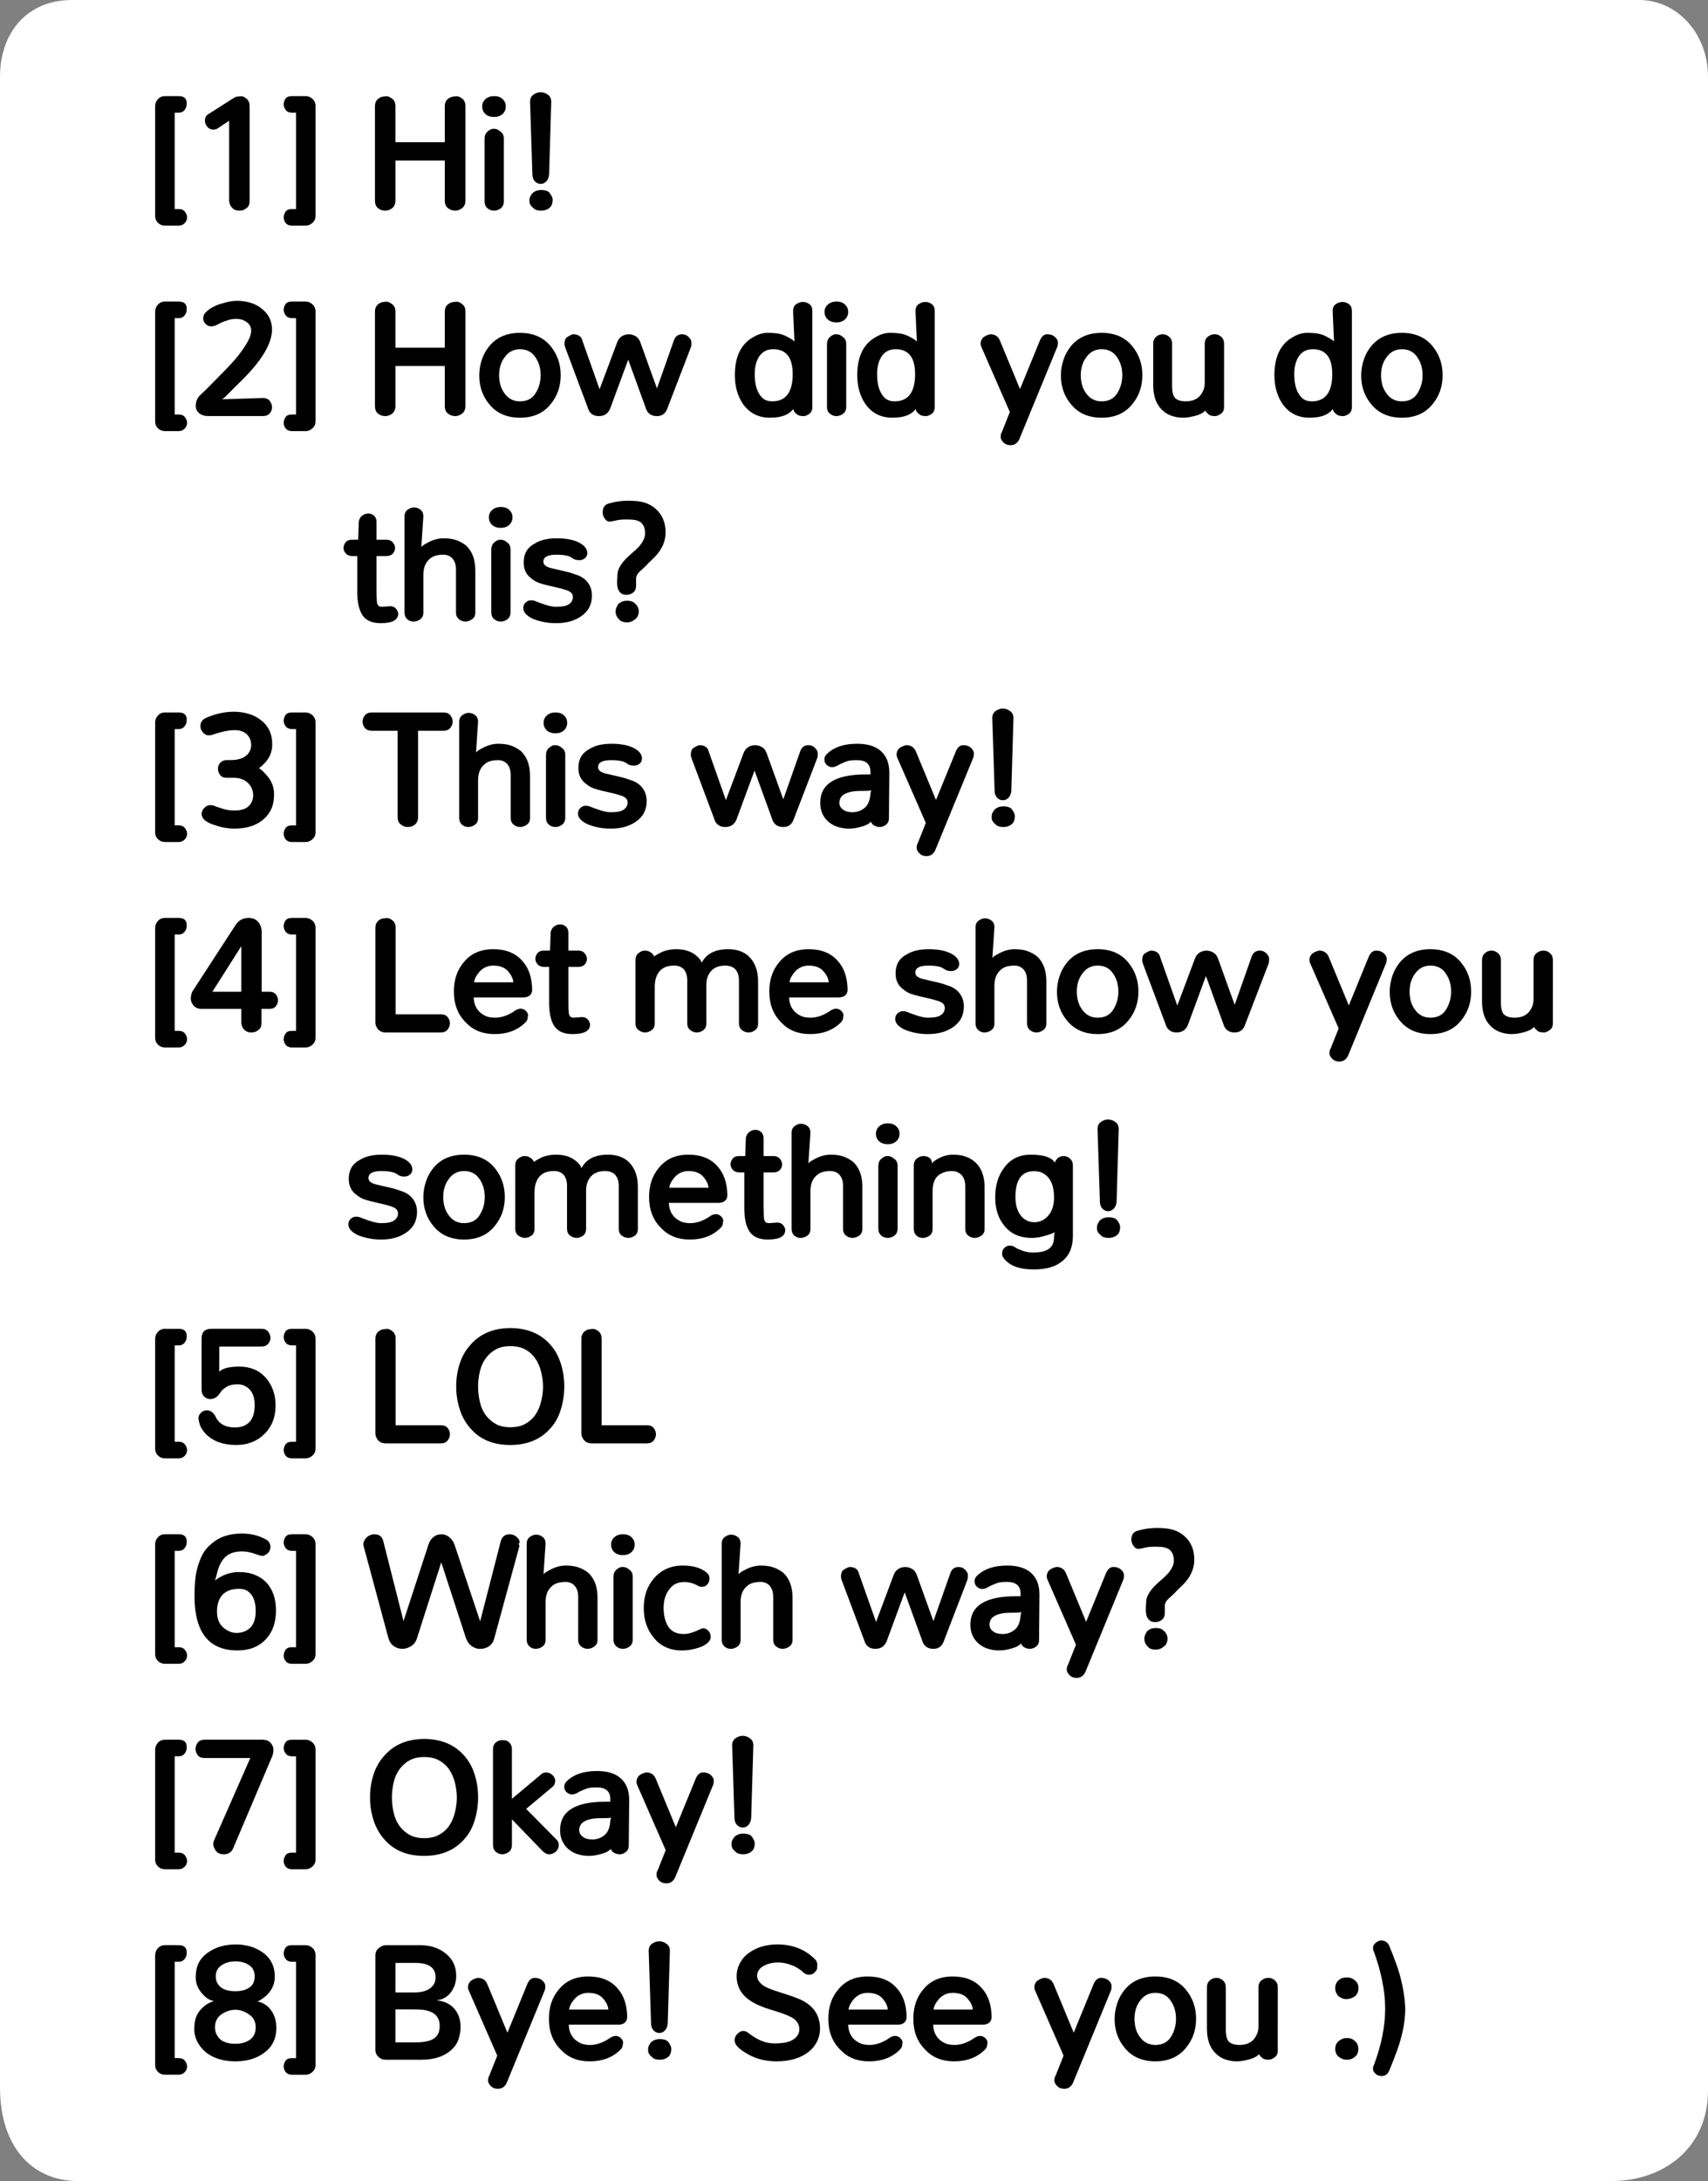 <svg version="1.1" xmlns="http://www.w3.org/2000/svg" xmlns:xlink="http://www.w3.org/1999/xlink" width="167.982" height="214.484" viewBox="0,0,167.982,214.484"><rect x="0" y="0" width="167.982" height="214.484" fill="#808080" stroke="none"/><g transform="translate(-156.009,-72.758)"><g data-paper-data="{&quot;isPaintingLayer&quot;:true}" fill-rule="nonzero" stroke="none" stroke-linejoin="miter" stroke-miterlimit="10" stroke-dasharray="" stroke-dashoffset="0" style="mix-blend-mode: normal"><path d="M156.009,278.032c0,-37.63 0,-178.607 0,-197.738c0,-4.219 2.574,-7.536 7.075,-7.536c29.357,0 140.679,0 154.134,0c3.747,0 6.773,3.317 6.773,7.536c0,16.395 0,160.552 0,198.06c0,5.658 -4.403,8.889 -9.483,8.889c-17.927,0 -122.417,0 -150.823,0c-4.499,0 -7.677,-3.353 -7.677,-9.211z" fill="#ffffff" stroke-width="0" stroke-linecap="butt"/><path d="M173.59,82.209c0.566,0 0.824,0.276 0.776,0.829c0,0.184 -0.068,0.364 -0.204,0.539c-0.136,0.175 -0.327,0.263 -0.572,0.263h-0.401v9.477h0.401c0.276,0 0.48,0.09 0.612,0.27c0.136,0.18 0.204,0.362 0.204,0.546c0,0.224 -0.079,0.414 -0.237,0.572c-0.158,0.162 -0.351,0.243 -0.579,0.243h-1.355c-0.276,0 -0.506,-0.092 -0.691,-0.276c-0.184,-0.184 -0.276,-0.403 -0.276,-0.658v-10.832c0,-0.246 0.09,-0.469 0.27,-0.671c0.18,-0.202 0.412,-0.303 0.697,-0.303zM177.481,85.34c-0.136,0.11 -0.309,0.164 -0.52,0.164c-0.21,0 -0.397,-0.09 -0.559,-0.27c-0.158,-0.184 -0.237,-0.379 -0.237,-0.585c0,-0.342 0.129,-0.574 0.388,-0.697l2.466,-1.572c0.114,-0.07 0.217,-0.11 0.309,-0.118c0.096,-0.009 0.219,-0.022 0.368,-0.039c0.153,-0.018 0.335,0.057 0.546,0.224c0.21,0.167 0.316,0.423 0.316,0.769v9.293c0,0.316 -0.083,0.541 -0.25,0.677c-0.167,0.132 -0.307,0.213 -0.421,0.243c-0.114,0.031 -0.23,0.046 -0.349,0.046c-0.114,0 -0.232,-0.018 -0.355,-0.053c-0.123,-0.035 -0.226,-0.103 -0.309,-0.204c-0.18,-0.145 -0.289,-0.375 -0.329,-0.691v-7.892zM187.04,94.014c0,0.263 -0.101,0.484 -0.303,0.664c-0.202,0.18 -0.423,0.27 -0.664,0.27h-1.355c-0.263,0 -0.465,-0.083 -0.605,-0.25c-0.136,-0.167 -0.204,-0.355 -0.204,-0.566c0,-0.171 0.057,-0.351 0.171,-0.539c0.114,-0.184 0.327,-0.276 0.638,-0.276h0.408v-9.477h-0.408c-0.267,0 -0.469,-0.088 -0.605,-0.263c-0.136,-0.175 -0.204,-0.36 -0.204,-0.552c0,-0.184 0.057,-0.366 0.171,-0.546c0.118,-0.18 0.331,-0.27 0.638,-0.27h1.355c0.241,0 0.463,0.09 0.664,0.27c0.202,0.18 0.303,0.414 0.303,0.704zM199.754,83.196c0,-0.465 0.239,-0.772 0.717,-0.921c0.101,-0.018 0.232,-0.035 0.395,-0.053c0.167,-0.018 0.362,0.057 0.585,0.224c0.224,0.162 0.335,0.412 0.335,0.75v9.293c0,0.294 -0.096,0.531 -0.289,0.71c-0.224,0.184 -0.465,0.276 -0.723,0.276c-0.254,0 -0.489,-0.081 -0.704,-0.243c-0.21,-0.162 -0.316,-0.41 -0.316,-0.743v-3.946h-4.854v3.946c0,0.289 -0.09,0.524 -0.27,0.704c-0.228,0.189 -0.474,0.283 -0.737,0.283c-0.263,0 -0.498,-0.081 -0.704,-0.243c-0.202,-0.162 -0.303,-0.41 -0.303,-0.743v-9.293c0,-0.46 0.228,-0.767 0.684,-0.921c0.105,-0.018 0.239,-0.035 0.401,-0.053c0.162,-0.018 0.357,0.057 0.585,0.224c0.228,0.162 0.342,0.412 0.342,0.75v3.545h4.854zM205.754,83.215c0,0.311 -0.107,0.563 -0.322,0.756c-0.21,0.193 -0.489,0.289 -0.835,0.289c-0.346,0 -0.627,-0.094 -0.842,-0.283c-0.215,-0.193 -0.322,-0.447 -0.322,-0.763c0,-0.281 0.107,-0.517 0.322,-0.71c0.215,-0.197 0.5,-0.296 0.855,-0.296c0.355,0 0.634,0.099 0.835,0.296c0.206,0.197 0.309,0.434 0.309,0.71zM203.669,86.392c0,-0.298 0.099,-0.533 0.296,-0.704c0.202,-0.175 0.39,-0.263 0.566,-0.263c0.175,0 0.316,0.026 0.421,0.079c0.105,0.053 0.195,0.114 0.27,0.184c0.228,0.149 0.342,0.384 0.342,0.704v6.156c0,0.311 -0.103,0.544 -0.309,0.697c-0.206,0.153 -0.425,0.23 -0.658,0.23c-0.237,0 -0.452,-0.079 -0.645,-0.237c-0.189,-0.158 -0.283,-0.388 -0.283,-0.691zM209.237,91.443c0.368,0 0.638,0.086 0.809,0.257c0.21,0.281 0.316,0.509 0.316,0.684c0,0.171 -0.022,0.322 -0.066,0.454c-0.039,0.132 -0.123,0.254 -0.25,0.368c-0.224,0.18 -0.493,0.27 -0.809,0.27c-0.36,0 -0.614,-0.083 -0.763,-0.25c-0.263,-0.21 -0.395,-0.43 -0.395,-0.658c0,-0.232 0.026,-0.395 0.079,-0.487c0.057,-0.096 0.121,-0.197 0.191,-0.303c0.232,-0.224 0.528,-0.335 0.888,-0.335zM208.139,82.761c0,-0.307 0.112,-0.539 0.335,-0.697c0.228,-0.158 0.463,-0.237 0.704,-0.237c0.246,0 0.48,0.079 0.704,0.237c0.228,0.158 0.342,0.39 0.342,0.697l-0.21,7.136c-0.018,0.276 -0.105,0.504 -0.263,0.684c-0.158,0.175 -0.346,0.263 -0.566,0.263c-0.219,0 -0.41,-0.086 -0.572,-0.257c-0.162,-0.175 -0.243,-0.41 -0.243,-0.704z" fill="#000000" stroke-width="1" stroke-linecap="square"/><path d="M173.59,102.413c0.566,0 0.824,0.276 0.776,0.829c0,0.184 -0.068,0.364 -0.204,0.539c-0.136,0.175 -0.327,0.263 -0.572,0.263h-0.401v9.477h0.401c0.276,0 0.48,0.09 0.612,0.27c0.136,0.18 0.204,0.362 0.204,0.546c0,0.224 -0.079,0.414 -0.237,0.572c-0.158,0.162 -0.351,0.243 -0.579,0.243h-1.355c-0.276,0 -0.506,-0.092 -0.691,-0.276c-0.184,-0.184 -0.276,-0.403 -0.276,-0.658v-10.832c0,-0.246 0.09,-0.469 0.27,-0.671c0.18,-0.202 0.412,-0.303 0.697,-0.303zM179.204,104.116c-0.18,0 -0.346,0.018 -0.5,0.053c-0.153,0.035 -0.311,0.083 -0.474,0.145c-0.276,0.083 -0.535,0.195 -0.776,0.335c-0.241,0.136 -0.467,0.204 -0.677,0.204c-0.206,0 -0.388,-0.079 -0.546,-0.237c-0.158,-0.158 -0.237,-0.34 -0.237,-0.546c0,-0.21 0.064,-0.388 0.191,-0.533c0.132,-0.149 0.283,-0.281 0.454,-0.395c0.175,-0.118 0.37,-0.226 0.585,-0.322c0.215,-0.101 0.445,-0.18 0.691,-0.237c0.513,-0.162 0.98,-0.243 1.401,-0.243c0.421,0 0.84,0.057 1.256,0.171c0.421,0.114 0.796,0.3 1.125,0.559c0.71,0.535 1.065,1.232 1.065,2.091c0,1.399 -1.035,3.109 -3.104,5.13c-0.386,0.373 -0.783,0.769 -1.19,1.19c-0.408,0.421 -0.645,0.603 -0.71,0.546l4.117,-0.132c0.294,0 0.515,0.096 0.664,0.289c0.149,0.193 0.224,0.403 0.224,0.631c0,0.224 -0.077,0.423 -0.23,0.598c-0.153,0.175 -0.373,0.263 -0.658,0.263h-5.36c-0.399,0 -0.708,-0.096 -0.927,-0.289c-0.219,-0.193 -0.329,-0.425 -0.329,-0.697c0,-0.452 0.158,-0.822 0.474,-1.111c0.32,-0.289 0.666,-0.627 1.039,-1.013c0.373,-0.386 0.739,-0.759 1.098,-1.118c0.364,-0.364 0.721,-0.741 1.072,-1.131c0.351,-0.39 0.653,-0.772 0.908,-1.144c0.574,-0.798 0.862,-1.429 0.862,-1.894c0,-0.36 -0.147,-0.64 -0.441,-0.842c-0.272,-0.215 -0.627,-0.322 -1.065,-0.322zM187.04,114.218c0,0.263 -0.101,0.484 -0.303,0.664c-0.202,0.18 -0.423,0.27 -0.664,0.27h-1.355c-0.263,0 -0.465,-0.083 -0.605,-0.25c-0.136,-0.167 -0.204,-0.355 -0.204,-0.566c0,-0.171 0.057,-0.351 0.171,-0.539c0.114,-0.184 0.327,-0.276 0.638,-0.276h0.408v-9.477h-0.408c-0.267,0 -0.469,-0.088 -0.605,-0.263c-0.136,-0.175 -0.204,-0.36 -0.204,-0.552c0,-0.184 0.057,-0.366 0.171,-0.546c0.118,-0.18 0.331,-0.27 0.638,-0.27h1.355c0.241,0 0.463,0.09 0.664,0.27c0.202,0.18 0.303,0.414 0.303,0.704zM199.754,103.4c0,-0.465 0.239,-0.772 0.717,-0.921c0.101,-0.018 0.232,-0.035 0.395,-0.053c0.167,-0.018 0.362,0.057 0.585,0.224c0.224,0.162 0.335,0.412 0.335,0.75v9.293c0,0.294 -0.096,0.531 -0.289,0.71c-0.224,0.184 -0.465,0.276 -0.723,0.276c-0.254,0 -0.489,-0.081 -0.704,-0.243c-0.21,-0.162 -0.316,-0.41 -0.316,-0.743v-3.946h-4.854v3.946c0,0.289 -0.09,0.524 -0.27,0.704c-0.228,0.189 -0.474,0.283 -0.737,0.283c-0.263,0 -0.498,-0.081 -0.704,-0.243c-0.202,-0.162 -0.303,-0.41 -0.303,-0.743v-9.293c0,-0.46 0.228,-0.767 0.684,-0.921c0.105,-0.018 0.239,-0.035 0.401,-0.053c0.162,-0.018 0.357,0.057 0.585,0.224c0.228,0.162 0.342,0.412 0.342,0.75v3.545h4.854zM203.143,109.674c0,-0.5 0.081,-1.002 0.243,-1.506c0.162,-0.504 0.41,-0.96 0.743,-1.368c0.719,-0.873 1.725,-1.309 3.019,-1.309c1.298,0 2.304,0.438 3.019,1.315c0.658,0.807 0.987,1.756 0.987,2.848c0,1.101 -0.329,2.05 -0.987,2.848c-0.715,0.89 -1.721,1.335 -3.019,1.335c-1.293,0 -2.3,-0.443 -3.019,-1.329c-0.658,-0.789 -0.987,-1.734 -0.987,-2.835zM205.096,109.674c0,0.281 0.037,0.577 0.112,0.888c0.079,0.311 0.215,0.598 0.408,0.862c0.373,0.535 0.883,0.802 1.532,0.802c0.688,0 1.197,-0.261 1.526,-0.783c0.338,-0.535 0.506,-1.131 0.506,-1.789c0,-0.675 -0.167,-1.256 -0.5,-1.743c-0.346,-0.539 -0.857,-0.809 -1.532,-0.809c-0.649,0 -1.16,0.274 -1.532,0.822c-0.346,0.469 -0.52,1.052 -0.52,1.749zM217.793,108.128l-1.723,4.676c-0.193,0.583 -0.579,0.875 -1.158,0.875c-0.579,0 -0.947,-0.287 -1.105,-0.862l-2.223,-5.932c-0.039,-0.114 -0.059,-0.226 -0.059,-0.335c0,-0.11 0.022,-0.237 0.066,-0.381c0.048,-0.149 0.142,-0.252 0.283,-0.309c0.153,-0.11 0.318,-0.186 0.493,-0.23c0.531,0 0.844,0.228 0.94,0.684l1.671,4.722l1.71,-4.558c0.18,-0.531 0.557,-0.813 1.131,-0.848c0.25,0 0.484,0.064 0.704,0.191c0.224,0.127 0.386,0.349 0.487,0.664l1.611,4.472l1.644,-4.663c0.136,-0.443 0.412,-0.664 0.829,-0.664c0.254,0 0.469,0.09 0.645,0.27c0.18,0.175 0.27,0.351 0.27,0.526c0,0.175 -0.011,0.32 -0.033,0.434l-2.295,5.965c-0.175,0.57 -0.528,0.855 -1.059,0.855c-0.596,0 -0.973,-0.294 -1.131,-0.881zM234.142,112.791c-0.377,0.697 -1.182,1.046 -2.414,1.046c-1.127,0 -2.01,-0.452 -2.65,-1.355c-0.531,-0.785 -0.796,-1.728 -0.796,-2.828c0,-1.868 0.636,-3.133 1.907,-3.795c0.434,-0.246 0.868,-0.368 1.302,-0.368c0.438,0 0.8,0.026 1.085,0.079c0.285,0.048 0.559,0.145 0.822,0.289c0.544,0.272 0.794,0.46 0.75,0.566l-0.138,-3.078c0,-0.316 0.105,-0.544 0.316,-0.684c0.21,-0.14 0.427,-0.21 0.651,-0.21c0.237,0 0.449,0.072 0.638,0.217c0.193,0.14 0.289,0.366 0.289,0.677v9.444c0,0.298 -0.103,0.522 -0.309,0.671c-0.206,0.145 -0.388,0.217 -0.546,0.217c-0.153,0 -0.289,-0.015 -0.408,-0.046c-0.118,-0.035 -0.224,-0.099 -0.316,-0.191c-0.21,-0.145 -0.316,-0.362 -0.316,-0.651zM231.958,112.226c1.342,0 2.013,-0.897 2.013,-2.69c0,-1.158 -0.329,-1.905 -0.987,-2.243c-0.25,-0.127 -0.552,-0.191 -0.908,-0.191c-0.351,0 -0.638,0.066 -0.862,0.197c-0.219,0.127 -0.403,0.305 -0.552,0.533c-0.285,0.447 -0.427,1.022 -0.427,1.723c0,1.052 0.239,1.817 0.717,2.295c0.241,0.25 0.577,0.375 1.006,0.375zM239.427,103.419c0,0.311 -0.107,0.563 -0.322,0.756c-0.21,0.193 -0.489,0.289 -0.835,0.289c-0.346,0 -0.627,-0.094 -0.842,-0.283c-0.215,-0.193 -0.322,-0.447 -0.322,-0.763c0,-0.281 0.107,-0.517 0.322,-0.71c0.215,-0.197 0.5,-0.296 0.855,-0.296c0.355,0 0.634,0.099 0.835,0.296c0.206,0.197 0.309,0.434 0.309,0.71zM237.342,106.596c0,-0.298 0.099,-0.533 0.296,-0.704c0.202,-0.175 0.39,-0.263 0.566,-0.263c0.175,0 0.316,0.026 0.421,0.079c0.105,0.053 0.195,0.114 0.27,0.184c0.228,0.149 0.342,0.384 0.342,0.704v6.156c0,0.311 -0.103,0.544 -0.309,0.697c-0.206,0.153 -0.425,0.23 -0.658,0.23c-0.237,0 -0.452,-0.079 -0.645,-0.237c-0.189,-0.158 -0.283,-0.388 -0.283,-0.691zM246.179,112.791c-0.377,0.697 -1.182,1.046 -2.414,1.046c-1.127,0 -2.01,-0.452 -2.65,-1.355c-0.531,-0.785 -0.796,-1.728 -0.796,-2.828c0,-1.868 0.636,-3.133 1.907,-3.795c0.434,-0.246 0.868,-0.368 1.302,-0.368c0.438,0 0.8,0.026 1.085,0.079c0.285,0.048 0.559,0.145 0.822,0.289c0.544,0.272 0.794,0.46 0.75,0.566l-0.138,-3.078c0,-0.316 0.105,-0.544 0.316,-0.684c0.21,-0.14 0.427,-0.21 0.651,-0.21c0.237,0 0.449,0.072 0.638,0.217c0.193,0.14 0.289,0.366 0.289,0.677v9.444c0,0.298 -0.103,0.522 -0.309,0.671c-0.206,0.145 -0.388,0.217 -0.546,0.217c-0.153,0 -0.289,-0.015 -0.408,-0.046c-0.118,-0.035 -0.224,-0.099 -0.316,-0.191c-0.21,-0.145 -0.316,-0.362 -0.316,-0.651zM243.996,112.226c1.342,0 2.013,-0.897 2.013,-2.69c0,-1.158 -0.329,-1.905 -0.987,-2.243c-0.25,-0.127 -0.552,-0.191 -0.908,-0.191c-0.351,0 -0.638,0.066 -0.862,0.197c-0.219,0.127 -0.403,0.305 -0.552,0.533c-0.285,0.447 -0.427,1.022 -0.427,1.723c0,1.052 0.239,1.817 0.717,2.295c0.241,0.25 0.577,0.375 1.006,0.375zM255.328,113.278l-2.782,-6.36c-0.061,-0.118 -0.092,-0.246 -0.092,-0.381c0,-0.136 0.035,-0.267 0.105,-0.395c0.07,-0.127 0.156,-0.219 0.257,-0.276c0.189,-0.118 0.386,-0.197 0.592,-0.237c0.447,0 0.759,0.2 0.934,0.598l1.986,4.795l1.96,-4.795c0.175,-0.399 0.417,-0.598 0.723,-0.598c0.311,0 0.563,0.088 0.756,0.263c0.193,0.175 0.289,0.36 0.289,0.552c0,0.193 -0.026,0.346 -0.079,0.46l-3.716,9.043c-0.184,0.395 -0.474,0.592 -0.868,0.592c-0.228,0 -0.43,-0.061 -0.605,-0.184c-0.241,-0.21 -0.362,-0.421 -0.362,-0.631c0,-0.21 0.035,-0.357 0.105,-0.441zM260.349,109.674c0,-0.5 0.081,-1.002 0.243,-1.506c0.162,-0.504 0.41,-0.96 0.743,-1.368c0.719,-0.873 1.725,-1.309 3.019,-1.309c1.298,0 2.304,0.438 3.019,1.315c0.658,0.807 0.987,1.756 0.987,2.848c0,1.101 -0.329,2.05 -0.987,2.848c-0.715,0.89 -1.721,1.335 -3.019,1.335c-1.293,0 -2.3,-0.443 -3.019,-1.329c-0.658,-0.789 -0.987,-1.734 -0.987,-2.835zM262.302,109.674c0,0.281 0.037,0.577 0.112,0.888c0.079,0.311 0.215,0.598 0.408,0.862c0.373,0.535 0.883,0.802 1.532,0.802c0.688,0 1.197,-0.261 1.526,-0.783c0.338,-0.535 0.506,-1.131 0.506,-1.789c0,-0.675 -0.167,-1.256 -0.5,-1.743c-0.346,-0.539 -0.857,-0.809 -1.532,-0.809c-0.649,0 -1.16,0.274 -1.532,0.822c-0.346,0.469 -0.52,1.052 -0.52,1.749zM276.394,112.791c0,0.303 -0.11,0.526 -0.329,0.671c-0.215,0.145 -0.397,0.217 -0.546,0.217c-0.145,0 -0.281,-0.015 -0.408,-0.046c-0.127,-0.035 -0.23,-0.101 -0.309,-0.197c-0.206,-0.14 -0.309,-0.355 -0.309,-0.645h0.204c-0.048,0.438 -0.539,0.752 -1.473,0.94c-0.281,0.07 -0.588,0.105 -0.921,0.105c-0.329,0 -0.677,-0.059 -1.046,-0.178c-0.368,-0.123 -0.686,-0.318 -0.954,-0.585c-0.583,-0.552 -0.875,-1.37 -0.875,-2.453v-4.064c0,-0.285 0.094,-0.511 0.283,-0.677c0.189,-0.167 0.403,-0.25 0.645,-0.25c0.241,0 0.456,0.083 0.645,0.25c0.189,0.167 0.283,0.392 0.283,0.677v4.163c0,0.596 0.105,0.995 0.316,1.197c0.219,0.206 0.566,0.309 1.039,0.309c0.807,0 1.361,-0.322 1.664,-0.967c0.118,-0.228 0.182,-0.489 0.191,-0.783v-3.92c0,-0.294 0.101,-0.522 0.303,-0.684c0.206,-0.162 0.43,-0.243 0.671,-0.243c0.241,0 0.456,0.083 0.645,0.25c0.189,0.167 0.283,0.392 0.283,0.677zM287.207,112.791c-0.377,0.697 -1.182,1.046 -2.414,1.046c-1.127,0 -2.01,-0.452 -2.65,-1.355c-0.531,-0.785 -0.796,-1.728 -0.796,-2.828c0,-1.868 0.636,-3.133 1.907,-3.795c0.434,-0.246 0.868,-0.368 1.302,-0.368c0.438,0 0.8,0.026 1.085,0.079c0.285,0.048 0.559,0.145 0.822,0.289c0.544,0.272 0.794,0.46 0.75,0.566l-0.138,-3.078c0,-0.316 0.105,-0.544 0.316,-0.684c0.21,-0.14 0.427,-0.21 0.651,-0.21c0.237,0 0.449,0.072 0.638,0.217c0.193,0.14 0.289,0.366 0.289,0.677v9.444c0,0.298 -0.103,0.522 -0.309,0.671c-0.206,0.145 -0.388,0.217 -0.546,0.217c-0.153,0 -0.289,-0.015 -0.408,-0.046c-0.118,-0.035 -0.224,-0.099 -0.316,-0.191c-0.21,-0.145 -0.316,-0.362 -0.316,-0.651zM285.023,112.226c1.342,0 2.013,-0.897 2.013,-2.69c0,-1.158 -0.329,-1.905 -0.987,-2.243c-0.25,-0.127 -0.552,-0.191 -0.908,-0.191c-0.351,0 -0.638,0.066 -0.862,0.197c-0.219,0.127 -0.403,0.305 -0.552,0.533c-0.285,0.447 -0.427,1.022 -0.427,1.723c0,1.052 0.239,1.817 0.717,2.295c0.241,0.25 0.577,0.375 1.006,0.375zM289.881,109.674c0,-0.5 0.081,-1.002 0.243,-1.506c0.162,-0.504 0.41,-0.96 0.743,-1.368c0.719,-0.873 1.725,-1.309 3.019,-1.309c1.298,0 2.304,0.438 3.019,1.315c0.658,0.807 0.987,1.756 0.987,2.848c0,1.101 -0.329,2.05 -0.987,2.848c-0.715,0.89 -1.721,1.335 -3.019,1.335c-1.293,0 -2.3,-0.443 -3.019,-1.329c-0.658,-0.789 -0.987,-1.734 -0.987,-2.835zM291.834,109.674c0,0.281 0.037,0.577 0.112,0.888c0.079,0.311 0.215,0.598 0.408,0.862c0.373,0.535 0.883,0.802 1.532,0.802c0.688,0 1.197,-0.261 1.526,-0.783c0.338,-0.535 0.506,-1.131 0.506,-1.789c0,-0.675 -0.167,-1.256 -0.5,-1.743c-0.346,-0.539 -0.857,-0.809 -1.532,-0.809c-0.649,0 -1.16,0.274 -1.532,0.822c-0.346,0.469 -0.52,1.052 -0.52,1.749z" fill="#000000" stroke-width="1" stroke-linecap="square"/><path d="M195.17,133.107c0,0.623 -0.574,0.934 -1.723,0.934c-0.798,0 -1.375,-0.235 -1.73,-0.704c-0.351,-0.456 -0.541,-1.182 -0.572,-2.177v-3.722h-0.506c-0.254,0 -0.46,-0.083 -0.618,-0.25c-0.153,-0.167 -0.23,-0.349 -0.23,-0.546c0,-0.18 0.066,-0.36 0.197,-0.539c0.136,-0.18 0.353,-0.27 0.651,-0.27h0.598l0.059,-1.776c0.044,-0.263 0.158,-0.463 0.342,-0.598c0.189,-0.136 0.388,-0.204 0.598,-0.204c0.21,0 0.397,0.072 0.559,0.217c0.162,0.14 0.243,0.346 0.243,0.618v1.743h0.987c0.267,0 0.474,0.09 0.618,0.27c0.145,0.175 0.217,0.355 0.217,0.539c0,0.228 -0.077,0.419 -0.23,0.572c-0.149,0.149 -0.351,0.224 -0.605,0.224h-0.987v3.078c0,0.916 0.022,1.445 0.066,1.585c0.048,0.136 0.11,0.226 0.184,0.27c0.075,0.039 0.182,0.059 0.322,0.059l0.75,-0.059c0.263,0 0.463,0.083 0.598,0.25c0.14,0.167 0.21,0.329 0.21,0.487zM200.856,128.773c0,-0.495 -0.132,-0.877 -0.395,-1.144c-0.228,-0.215 -0.506,-0.322 -0.835,-0.322c-0.324,0 -0.601,0.037 -0.829,0.112c-0.228,0.075 -0.427,0.197 -0.599,0.368c-0.368,0.346 -0.552,0.851 -0.552,1.513v3.696c0,0.303 -0.105,0.526 -0.316,0.671c-0.206,0.145 -0.423,0.217 -0.651,0.217c-0.246,0 -0.456,-0.081 -0.631,-0.243c-0.171,-0.162 -0.256,-0.377 -0.256,-0.645v-9.444c0,-0.303 0.103,-0.526 0.309,-0.671c0.206,-0.149 0.412,-0.224 0.618,-0.224c0.228,0 0.438,0.072 0.631,0.217c0.197,0.14 0.296,0.366 0.296,0.677l-0.21,3.157c-0.096,-0.132 0.14,-0.34 0.71,-0.625c0.5,-0.259 0.995,-0.388 1.486,-0.388c0.495,0 0.916,0.061 1.263,0.184c0.346,0.123 0.669,0.303 0.967,0.539c0.596,0.566 0.894,1.377 0.894,2.433v4.143c0,0.303 -0.11,0.526 -0.329,0.671c-0.215,0.145 -0.427,0.217 -0.638,0.217c-0.241,0 -0.458,-0.079 -0.651,-0.237c-0.189,-0.158 -0.283,-0.375 -0.283,-0.651zM206.412,123.623c0,0.311 -0.107,0.563 -0.322,0.756c-0.21,0.193 -0.489,0.289 -0.835,0.289c-0.346,0 -0.627,-0.094 -0.842,-0.283c-0.215,-0.193 -0.322,-0.447 -0.322,-0.763c0,-0.281 0.107,-0.517 0.322,-0.71c0.215,-0.197 0.5,-0.296 0.855,-0.296c0.355,0 0.634,0.099 0.835,0.296c0.206,0.197 0.309,0.434 0.309,0.71zM204.327,126.8c0,-0.298 0.099,-0.533 0.296,-0.704c0.202,-0.175 0.39,-0.263 0.566,-0.263c0.175,0 0.316,0.026 0.421,0.079c0.105,0.053 0.195,0.114 0.27,0.184c0.228,0.149 0.342,0.384 0.342,0.704v6.156c0,0.311 -0.103,0.544 -0.309,0.697c-0.206,0.153 -0.425,0.23 -0.658,0.23c-0.237,0 -0.452,-0.079 -0.645,-0.237c-0.189,-0.158 -0.283,-0.388 -0.283,-0.691zM210.75,127.306c-0.881,0 -1.313,0.235 -1.296,0.704c0,0.276 0.237,0.478 0.71,0.605c0.215,0.057 0.447,0.112 0.697,0.164c0.25,0.053 0.526,0.116 0.829,0.191c0.307,0.07 0.618,0.167 0.934,0.289c0.5,0.145 0.892,0.399 1.177,0.763c0.285,0.364 0.427,0.8 0.427,1.309c0,0.899 -0.381,1.594 -1.144,2.085c-0.649,0.425 -1.46,0.634 -2.433,0.625c-0.71,0 -1.41,-0.125 -2.098,-0.375c-0.303,-0.118 -0.559,-0.274 -0.769,-0.467c-0.206,-0.193 -0.309,-0.406 -0.309,-0.638c0,-0.232 0.079,-0.419 0.237,-0.559c0.158,-0.14 0.329,-0.21 0.513,-0.21c0.184,0 0.357,0.037 0.52,0.112c0.167,0.07 0.362,0.142 0.585,0.217c0.561,0.206 1.006,0.309 1.335,0.309c0.329,0 0.588,-0.018 0.776,-0.053c0.193,-0.039 0.36,-0.101 0.5,-0.184c0.276,-0.184 0.414,-0.421 0.414,-0.71c0,-0.193 -0.064,-0.344 -0.191,-0.454c-0.127,-0.11 -0.324,-0.204 -0.592,-0.283c-0.263,-0.083 -0.535,-0.156 -0.816,-0.217c-0.276,-0.066 -0.561,-0.132 -0.855,-0.197c-0.289,-0.066 -0.577,-0.147 -0.862,-0.243c-0.281,-0.101 -0.526,-0.241 -0.737,-0.421c-0.526,-0.368 -0.789,-0.899 -0.789,-1.592c0,-0.864 0.364,-1.486 1.092,-1.868c0.548,-0.342 1.269,-0.513 2.164,-0.513c0.89,0 1.614,0.136 2.17,0.408c0.552,0.285 0.829,0.634 0.829,1.046c0,0.219 -0.081,0.39 -0.243,0.513c-0.158,0.123 -0.329,0.184 -0.513,0.184c-0.263,0 -0.456,-0.039 -0.579,-0.118c-0.123,-0.083 -0.232,-0.151 -0.329,-0.204c-0.092,-0.053 -0.199,-0.09 -0.322,-0.112c-0.267,-0.07 -0.612,-0.105 -1.033,-0.105zM219.014,124.117c-0.158,-0.11 -0.335,-0.182 -0.533,-0.217c-0.197,-0.039 -0.495,-0.059 -0.894,-0.059c-0.399,0 -0.739,0.035 -1.019,0.105c-0.276,0.07 -0.491,0.105 -0.645,0.105c-0.149,0 -0.294,-0.096 -0.434,-0.289c-0.14,-0.197 -0.21,-0.403 -0.21,-0.618c0,-0.5 0.23,-0.798 0.691,-0.894c0.561,-0.167 1.175,-0.25 1.842,-0.25c0.666,0 1.197,0.061 1.592,0.184c0.395,0.123 0.745,0.316 1.052,0.579c0.675,0.574 1.013,1.359 1.013,2.355c0,0.868 -0.349,1.666 -1.046,2.394c-0.197,0.197 -0.397,0.39 -0.599,0.579c-0.237,0.263 -0.445,0.471 -0.625,0.625c-0.18,0.153 -0.309,0.276 -0.388,0.368c-0.162,0.189 -0.243,0.377 -0.243,0.566v0.71c0,0.298 -0.096,0.522 -0.289,0.671c-0.193,0.149 -0.412,0.224 -0.658,0.224c-0.246,0 -0.436,-0.061 -0.572,-0.184c-0.136,-0.127 -0.23,-0.283 -0.283,-0.467c-0.048,-0.184 -0.07,-0.388 -0.066,-0.612c0.009,-0.228 0.02,-0.476 0.033,-0.743c0.013,-0.267 0.099,-0.533 0.257,-0.796c0.158,-0.263 0.342,-0.502 0.552,-0.717c0.215,-0.215 0.436,-0.421 0.664,-0.618c0.232,-0.197 0.447,-0.399 0.645,-0.605c0.403,-0.474 0.605,-0.905 0.605,-1.296c0,-0.495 -0.147,-0.862 -0.441,-1.098zM216.64,133.304c-0.057,-0.136 -0.086,-0.272 -0.086,-0.408c0,-0.14 0.026,-0.27 0.079,-0.388c0.053,-0.123 0.118,-0.246 0.197,-0.368c0.25,-0.206 0.533,-0.309 0.848,-0.309c0.32,0 0.563,0.075 0.73,0.224c0.171,0.149 0.285,0.292 0.342,0.427c0.057,0.136 0.085,0.272 0.085,0.408c0,0.136 -0.031,0.278 -0.092,0.427c-0.057,0.149 -0.149,0.263 -0.276,0.342c-0.232,0.202 -0.495,0.303 -0.789,0.303c-0.329,0 -0.57,-0.077 -0.723,-0.23c-0.153,-0.153 -0.259,-0.296 -0.316,-0.427z" fill="#000000" stroke-width="1" stroke-linecap="square"/><path d="M173.59,142.821c0.566,0 0.824,0.276 0.776,0.829c0,0.184 -0.068,0.364 -0.204,0.539c-0.136,0.175 -0.327,0.263 -0.572,0.263h-0.401v9.477h0.401c0.276,0 0.48,0.09 0.612,0.27c0.136,0.18 0.204,0.362 0.204,0.546c0,0.224 -0.079,0.414 -0.237,0.572c-0.158,0.162 -0.351,0.243 -0.579,0.243h-1.355c-0.276,0 -0.506,-0.092 -0.691,-0.276c-0.184,-0.184 -0.276,-0.403 -0.276,-0.658v-10.832c0,-0.246 0.09,-0.469 0.27,-0.671c0.18,-0.202 0.412,-0.303 0.697,-0.303zM178.718,147.504c0.588,0 1.063,-0.125 1.427,-0.375c0.377,-0.281 0.566,-0.658 0.566,-1.131c0,-0.438 -0.164,-0.802 -0.493,-1.092c-0.303,-0.25 -0.715,-0.364 -1.236,-0.342c-0.46,0 -1.094,0.129 -1.901,0.388c-0.189,0.079 -0.379,0.118 -0.572,0.118c-0.193,0 -0.373,-0.094 -0.539,-0.283c-0.167,-0.189 -0.25,-0.392 -0.25,-0.612c0,-0.386 0.186,-0.66 0.559,-0.822c0.89,-0.39 1.776,-0.592 2.657,-0.605c1.083,0 1.971,0.259 2.664,0.776c0.789,0.574 1.184,1.386 1.184,2.433c0,0.68 -0.23,1.276 -0.691,1.789c-0.421,0.452 -0.677,0.638 -0.769,0.559v0c0.158,-0.07 0.469,0.169 0.934,0.717c0.469,0.539 0.704,1.147 0.704,1.822c0,0.675 -0.118,1.221 -0.355,1.638c-0.232,0.417 -0.531,0.756 -0.894,1.019c-0.68,0.495 -1.561,0.743 -2.644,0.743c-0.645,0 -1.278,-0.112 -1.901,-0.335c-0.474,-0.14 -0.813,-0.305 -1.019,-0.493c-0.206,-0.189 -0.309,-0.392 -0.309,-0.612c0,-0.224 0.088,-0.423 0.263,-0.598c0.18,-0.18 0.366,-0.27 0.559,-0.27c0.193,0 0.335,0.024 0.427,0.072c0.092,0.044 0.215,0.088 0.368,0.132c0.153,0.044 0.32,0.099 0.5,0.164c0.351,0.105 0.702,0.158 1.052,0.158c0.355,0 0.642,-0.033 0.862,-0.099c0.219,-0.066 0.399,-0.16 0.539,-0.283c0.311,-0.267 0.478,-0.627 0.5,-1.079c0,-0.544 -0.204,-0.989 -0.612,-1.335c-0.36,-0.303 -0.844,-0.443 -1.453,-0.421h-0.566c-0.272,0 -0.48,-0.092 -0.625,-0.276c-0.14,-0.189 -0.21,-0.392 -0.21,-0.612c0,-0.21 0.068,-0.399 0.204,-0.566c0.136,-0.171 0.342,-0.267 0.618,-0.289zM187.04,154.627c0,0.263 -0.101,0.484 -0.303,0.664c-0.202,0.18 -0.423,0.27 -0.664,0.27h-1.355c-0.263,0 -0.465,-0.083 -0.605,-0.25c-0.136,-0.167 -0.204,-0.355 -0.204,-0.566c0,-0.171 0.057,-0.351 0.171,-0.539c0.114,-0.184 0.327,-0.276 0.638,-0.276h0.408v-9.477h-0.408c-0.267,0 -0.469,-0.088 -0.605,-0.263c-0.136,-0.175 -0.204,-0.36 -0.204,-0.552c0,-0.184 0.057,-0.366 0.171,-0.546c0.118,-0.18 0.331,-0.27 0.638,-0.27h1.355c0.241,0 0.463,0.09 0.664,0.27c0.202,0.18 0.303,0.414 0.303,0.704zM192.579,144.623c-0.307,0 -0.537,-0.096 -0.691,-0.289c-0.149,-0.193 -0.224,-0.397 -0.224,-0.612c0,-0.215 0.075,-0.419 0.224,-0.612c0.153,-0.193 0.384,-0.289 0.691,-0.289h7.064c0.294,0 0.515,0.096 0.664,0.289c0.149,0.193 0.224,0.399 0.224,0.618c0,0.215 -0.079,0.419 -0.237,0.612c-0.158,0.189 -0.375,0.283 -0.651,0.283h-2.519v8.478c0,0.456 -0.206,0.765 -0.618,0.927c-0.114,0.039 -0.265,0.059 -0.454,0.059c-0.184,0 -0.388,-0.079 -0.612,-0.237c-0.219,-0.162 -0.329,-0.412 -0.329,-0.75v-8.478zM206.236,148.977c0,-0.495 -0.132,-0.877 -0.395,-1.144c-0.228,-0.215 -0.506,-0.322 -0.835,-0.322c-0.324,0 -0.601,0.037 -0.829,0.112c-0.228,0.075 -0.427,0.197 -0.598,0.368c-0.368,0.346 -0.552,0.851 -0.552,1.513v3.696c0,0.303 -0.105,0.526 -0.316,0.671c-0.206,0.145 -0.423,0.217 -0.651,0.217c-0.246,0 -0.456,-0.081 -0.631,-0.243c-0.171,-0.162 -0.257,-0.377 -0.257,-0.645v-9.444c0,-0.303 0.103,-0.526 0.309,-0.671c0.206,-0.149 0.412,-0.224 0.618,-0.224c0.228,0 0.438,0.072 0.631,0.217c0.197,0.14 0.296,0.366 0.296,0.677l-0.21,3.157c-0.096,-0.132 0.14,-0.34 0.71,-0.625c0.5,-0.259 0.995,-0.388 1.486,-0.388c0.495,0 0.916,0.061 1.263,0.184c0.346,0.123 0.669,0.303 0.967,0.539c0.596,0.566 0.894,1.377 0.894,2.433v4.143c0,0.303 -0.11,0.526 -0.329,0.671c-0.215,0.145 -0.427,0.217 -0.638,0.217c-0.241,0 -0.458,-0.079 -0.651,-0.237c-0.189,-0.158 -0.283,-0.375 -0.283,-0.651zM211.792,143.827c0,0.311 -0.107,0.563 -0.322,0.756c-0.21,0.193 -0.489,0.289 -0.835,0.289c-0.346,0 -0.627,-0.094 -0.842,-0.283c-0.215,-0.193 -0.322,-0.447 -0.322,-0.763c0,-0.281 0.107,-0.517 0.322,-0.71c0.215,-0.197 0.5,-0.296 0.855,-0.296c0.355,0 0.634,0.099 0.835,0.296c0.206,0.197 0.309,0.434 0.309,0.71zM209.707,147.004c0,-0.298 0.099,-0.533 0.296,-0.704c0.202,-0.175 0.39,-0.263 0.566,-0.263c0.175,0 0.316,0.026 0.421,0.079c0.105,0.053 0.195,0.114 0.27,0.184c0.228,0.149 0.342,0.384 0.342,0.704v6.156c0,0.311 -0.103,0.544 -0.309,0.697c-0.206,0.153 -0.425,0.23 -0.658,0.23c-0.237,0 -0.452,-0.079 -0.645,-0.237c-0.189,-0.158 -0.283,-0.388 -0.283,-0.691zM216.13,147.51c-0.881,0 -1.313,0.235 -1.296,0.704c0,0.276 0.237,0.478 0.71,0.605c0.215,0.057 0.447,0.112 0.697,0.164c0.25,0.053 0.526,0.116 0.829,0.191c0.307,0.07 0.618,0.167 0.934,0.289c0.5,0.145 0.892,0.399 1.177,0.763c0.285,0.364 0.427,0.8 0.427,1.309c0,0.899 -0.381,1.594 -1.144,2.085c-0.649,0.425 -1.46,0.634 -2.433,0.625c-0.71,0 -1.41,-0.125 -2.098,-0.375c-0.303,-0.118 -0.559,-0.274 -0.769,-0.467c-0.206,-0.193 -0.309,-0.406 -0.309,-0.638c0,-0.232 0.079,-0.419 0.237,-0.559c0.158,-0.14 0.329,-0.21 0.513,-0.21c0.184,0 0.357,0.037 0.52,0.112c0.167,0.07 0.362,0.142 0.585,0.217c0.561,0.206 1.006,0.309 1.335,0.309c0.329,0 0.588,-0.018 0.776,-0.053c0.193,-0.039 0.36,-0.101 0.5,-0.184c0.276,-0.184 0.414,-0.421 0.414,-0.71c0,-0.193 -0.064,-0.344 -0.191,-0.454c-0.127,-0.11 -0.324,-0.204 -0.592,-0.283c-0.263,-0.083 -0.535,-0.156 -0.816,-0.217c-0.276,-0.066 -0.561,-0.132 -0.855,-0.197c-0.289,-0.066 -0.577,-0.147 -0.862,-0.243c-0.281,-0.101 -0.526,-0.241 -0.737,-0.421c-0.526,-0.368 -0.789,-0.899 -0.789,-1.592c0,-0.864 0.364,-1.486 1.092,-1.868c0.548,-0.342 1.269,-0.513 2.164,-0.513c0.89,0 1.614,0.136 2.17,0.408c0.552,0.285 0.829,0.634 0.829,1.046c0,0.219 -0.081,0.39 -0.243,0.513c-0.158,0.123 -0.329,0.184 -0.513,0.184c-0.263,0 -0.456,-0.039 -0.579,-0.118c-0.123,-0.083 -0.232,-0.151 -0.329,-0.204c-0.092,-0.053 -0.2,-0.09 -0.322,-0.112c-0.267,-0.07 -0.612,-0.105 -1.033,-0.105zM230.218,148.536l-1.723,4.676c-0.193,0.583 -0.579,0.875 -1.158,0.875c-0.579,0 -0.947,-0.287 -1.105,-0.862l-2.223,-5.932c-0.039,-0.114 -0.059,-0.226 -0.059,-0.335c0,-0.11 0.022,-0.237 0.066,-0.381c0.048,-0.149 0.142,-0.252 0.283,-0.309c0.153,-0.11 0.318,-0.186 0.493,-0.23c0.531,0 0.844,0.228 0.94,0.684l1.671,4.722l1.71,-4.558c0.18,-0.531 0.557,-0.813 1.131,-0.848c0.25,0 0.484,0.064 0.704,0.191c0.224,0.127 0.386,0.349 0.487,0.664l1.611,4.472l1.644,-4.663c0.136,-0.443 0.412,-0.664 0.829,-0.664c0.254,0 0.469,0.09 0.645,0.27c0.18,0.175 0.27,0.351 0.27,0.526c0,0.175 -0.011,0.32 -0.033,0.434l-2.295,5.965c-0.175,0.57 -0.528,0.855 -1.059,0.855c-0.596,0 -0.973,-0.294 -1.131,-0.881zM241.151,148.918c0.276,0 0.432,0 0.467,0v-0.25c0,-0.772 -0.445,-1.158 -1.335,-1.158c-0.46,0 -0.787,0.037 -0.98,0.112c-0.395,0.145 -0.691,0.278 -0.888,0.401c-0.197,0.118 -0.388,0.178 -0.572,0.178c-0.18,0 -0.351,-0.07 -0.513,-0.21c-0.162,-0.14 -0.243,-0.327 -0.243,-0.559c0,-0.21 0.096,-0.399 0.289,-0.566c0.671,-0.645 1.646,-0.967 2.927,-0.967c1.521,0 2.506,0.531 2.953,1.592c0.145,0.368 0.217,0.787 0.217,1.256l-0.039,4.472c0,0.281 -0.096,0.495 -0.289,0.645c-0.193,0.149 -0.397,0.224 -0.612,0.224c-0.215,0 -0.421,-0.064 -0.618,-0.191c-0.197,-0.132 -0.296,-0.353 -0.296,-0.664h0.197c-0.048,0.412 -0.526,0.715 -1.434,0.908c-0.267,0.07 -0.572,0.105 -0.914,0.105c-0.342,0 -0.686,-0.053 -1.033,-0.158c-0.342,-0.101 -0.647,-0.263 -0.914,-0.487c-0.561,-0.469 -0.842,-1.101 -0.842,-1.894c0,-1.859 1.491,-2.789 4.472,-2.789zM241.696,150.45c-0.013,0.053 -0.158,0.079 -0.434,0.079c-0.276,0 -0.55,0.004 -0.822,0.013c-0.272,0.004 -0.524,0.033 -0.756,0.086c-0.228,0.048 -0.432,0.123 -0.612,0.224c-0.324,0.171 -0.495,0.452 -0.513,0.842c0,0.285 0.121,0.511 0.362,0.677c0.202,0.167 0.502,0.254 0.901,0.263c0.491,0 0.914,-0.156 1.269,-0.467c0.316,-0.294 0.491,-0.752 0.526,-1.375zM247.064,153.686l-2.782,-6.36c-0.061,-0.118 -0.092,-0.246 -0.092,-0.381c0,-0.136 0.035,-0.267 0.105,-0.395c0.07,-0.127 0.156,-0.219 0.257,-0.276c0.189,-0.118 0.386,-0.197 0.592,-0.237c0.447,0 0.759,0.2 0.934,0.598l1.986,4.795l1.96,-4.795c0.175,-0.399 0.417,-0.598 0.723,-0.598c0.311,0 0.563,0.088 0.756,0.263c0.193,0.175 0.289,0.36 0.289,0.552c0,0.193 -0.026,0.346 -0.079,0.46l-3.716,9.043c-0.184,0.395 -0.474,0.592 -0.868,0.592c-0.228,0 -0.43,-0.061 -0.605,-0.184c-0.241,-0.21 -0.362,-0.421 -0.362,-0.631c0,-0.21 0.035,-0.357 0.105,-0.441zM254.696,152.055c0.368,0 0.638,0.086 0.809,0.257c0.21,0.281 0.316,0.509 0.316,0.684c0,0.171 -0.022,0.322 -0.066,0.454c-0.039,0.132 -0.123,0.254 -0.25,0.368c-0.224,0.18 -0.493,0.27 -0.809,0.27c-0.36,0 -0.614,-0.083 -0.763,-0.25c-0.263,-0.21 -0.395,-0.43 -0.395,-0.658c0,-0.232 0.026,-0.395 0.079,-0.487c0.057,-0.096 0.121,-0.197 0.191,-0.303c0.232,-0.224 0.528,-0.335 0.888,-0.335zM253.598,143.374c0,-0.307 0.112,-0.539 0.335,-0.697c0.228,-0.158 0.463,-0.237 0.704,-0.237c0.246,0 0.48,0.079 0.704,0.237c0.228,0.158 0.342,0.39 0.342,0.697l-0.21,7.136c-0.018,0.276 -0.105,0.504 -0.263,0.684c-0.158,0.175 -0.346,0.263 -0.566,0.263c-0.219,0 -0.41,-0.086 -0.572,-0.257c-0.162,-0.175 -0.243,-0.41 -0.243,-0.704z" fill="#000000" stroke-width="1" stroke-linecap="square"/><path d="M173.59,163.025c0.566,0 0.824,0.276 0.776,0.829c0,0.184 -0.068,0.364 -0.204,0.539c-0.136,0.175 -0.327,0.263 -0.572,0.263h-0.401v9.477h0.401c0.276,0 0.48,0.09 0.612,0.27c0.136,0.18 0.204,0.362 0.204,0.546c0,0.224 -0.079,0.414 -0.237,0.572c-0.158,0.162 -0.351,0.243 -0.579,0.243h-1.355c-0.276,0 -0.506,-0.092 -0.691,-0.276c-0.184,-0.184 -0.276,-0.403 -0.276,-0.658v-10.832c0,-0.246 0.09,-0.469 0.27,-0.671c0.18,-0.202 0.412,-0.303 0.697,-0.303zM179.119,163.814c0.311,-0.526 0.759,-0.789 1.342,-0.789c0.548,0 0.932,0.243 1.151,0.73c0.07,0.149 0.114,0.329 0.132,0.539v5.992h0.789c0.263,0 0.465,0.086 0.605,0.257c0.14,0.171 0.21,0.362 0.21,0.572c0,0.228 -0.07,0.427 -0.21,0.599c-0.14,0.171 -0.342,0.256 -0.605,0.256h-0.809v1.394c0,0.32 -0.096,0.541 -0.289,0.664c-0.175,0.175 -0.414,0.263 -0.717,0.263c-0.381,0 -0.666,-0.164 -0.855,-0.493c-0.057,-0.118 -0.096,-0.257 -0.118,-0.414v-1.414h-3.926c-0.324,0 -0.581,-0.107 -0.769,-0.322c-0.184,-0.215 -0.276,-0.436 -0.276,-0.664c0,-0.276 0.055,-0.522 0.164,-0.737zM176.896,170.286h2.848v-4.485zM187.04,174.831c0,0.263 -0.101,0.484 -0.303,0.664c-0.202,0.18 -0.423,0.27 -0.664,0.27h-1.355c-0.263,0 -0.465,-0.083 -0.605,-0.25c-0.136,-0.167 -0.204,-0.355 -0.204,-0.566c0,-0.171 0.057,-0.351 0.171,-0.539c0.114,-0.184 0.327,-0.276 0.638,-0.276h0.408v-9.477h-0.408c-0.267,0 -0.469,-0.088 -0.605,-0.263c-0.136,-0.175 -0.204,-0.36 -0.204,-0.552c0,-0.184 0.057,-0.366 0.171,-0.546c0.118,-0.18 0.331,-0.27 0.638,-0.27h1.355c0.241,0 0.463,0.09 0.664,0.27c0.202,0.18 0.303,0.414 0.303,0.704zM193.953,174.291c-0.452,0 -0.763,-0.195 -0.934,-0.585c-0.061,-0.123 -0.092,-0.257 -0.092,-0.401v-9.293c0,-0.46 0.221,-0.767 0.664,-0.921c0.105,-0.018 0.248,-0.035 0.427,-0.053c0.18,-0.018 0.375,0.057 0.585,0.224c0.21,0.167 0.316,0.417 0.316,0.75v8.497h4.453c0.307,0 0.531,0.094 0.671,0.283c0.145,0.184 0.217,0.384 0.217,0.598c0,0.215 -0.075,0.419 -0.224,0.612c-0.149,0.193 -0.37,0.289 -0.664,0.289zM208.349,170.049c0,0.487 -0.265,0.752 -0.796,0.796h-4.959c0.039,0.921 0.476,1.548 1.309,1.881c0.224,0.075 0.493,0.112 0.809,0.112c0.649,0 1.322,-0.246 2.019,-0.737c0.39,-0.224 0.73,-0.195 1.019,0.085c0.171,0.184 0.228,0.364 0.171,0.539c0,0.246 -0.081,0.441 -0.243,0.585c-0.772,0.767 -1.787,1.147 -3.045,1.138c-1.158,0 -2.091,-0.377 -2.802,-1.131c-0.789,-0.776 -1.184,-1.793 -1.184,-3.052c0,-1.153 0.322,-2.111 0.967,-2.874c0.693,-0.859 1.66,-1.289 2.9,-1.289c1.241,0 2.194,0.381 2.861,1.144c0.623,0.68 0.947,1.614 0.973,2.802zM206.494,169.359c-0.022,-0.368 -0.21,-0.748 -0.566,-1.138c-0.32,-0.338 -0.791,-0.506 -1.414,-0.506c-0.517,0 -0.96,0.193 -1.329,0.579c-0.342,0.399 -0.524,0.754 -0.546,1.065zM214.039,173.515c0,0.623 -0.574,0.934 -1.723,0.934c-0.798,0 -1.375,-0.235 -1.73,-0.704c-0.351,-0.456 -0.541,-1.182 -0.572,-2.177v-3.723h-0.506c-0.254,0 -0.46,-0.083 -0.618,-0.25c-0.153,-0.167 -0.23,-0.349 -0.23,-0.546c0,-0.18 0.066,-0.36 0.197,-0.539c0.136,-0.18 0.353,-0.27 0.651,-0.27h0.598l0.059,-1.776c0.044,-0.263 0.158,-0.463 0.342,-0.598c0.189,-0.136 0.388,-0.204 0.599,-0.204c0.21,0 0.397,0.072 0.559,0.217c0.162,0.14 0.243,0.346 0.243,0.618v1.743h0.987c0.267,0 0.474,0.09 0.618,0.27c0.145,0.175 0.217,0.355 0.217,0.539c0,0.228 -0.077,0.419 -0.23,0.572c-0.149,0.149 -0.351,0.224 -0.605,0.224h-0.987v3.078c0,0.916 0.022,1.445 0.066,1.585c0.048,0.136 0.11,0.226 0.184,0.27c0.075,0.039 0.182,0.059 0.322,0.059l0.75,-0.059c0.263,0 0.463,0.083 0.599,0.25c0.14,0.167 0.21,0.329 0.21,0.487zM224.976,167.517c0.46,-0.943 1.337,-1.414 2.631,-1.414c1.355,0 2.262,0.579 2.723,1.736c0.158,0.412 0.237,0.886 0.237,1.421v4.143c0,0.298 -0.101,0.522 -0.303,0.671c-0.202,0.145 -0.41,0.217 -0.625,0.217c-0.237,0 -0.456,-0.077 -0.658,-0.23c-0.197,-0.158 -0.296,-0.377 -0.296,-0.658v-4.222c0,-0.495 -0.132,-0.877 -0.395,-1.144c-0.237,-0.215 -0.557,-0.322 -0.96,-0.322c-0.824,0 -1.383,0.331 -1.677,0.993c-0.118,0.254 -0.178,0.568 -0.178,0.94v3.755c0,0.298 -0.101,0.522 -0.303,0.671c-0.202,0.145 -0.41,0.217 -0.625,0.217c-0.241,0 -0.46,-0.079 -0.658,-0.237c-0.193,-0.158 -0.289,-0.375 -0.289,-0.651v-4.222c0,-0.5 -0.127,-0.881 -0.381,-1.144c-0.237,-0.215 -0.524,-0.322 -0.862,-0.322c-0.333,0 -0.607,0.037 -0.822,0.112c-0.215,0.075 -0.408,0.195 -0.579,0.362c-0.346,0.351 -0.531,0.853 -0.552,1.506v3.709c0,0.303 -0.105,0.526 -0.316,0.671c-0.206,0.145 -0.419,0.217 -0.638,0.217c-0.215,0 -0.425,-0.077 -0.631,-0.23c-0.206,-0.153 -0.309,-0.373 -0.309,-0.658v-6.255c0,-0.281 0.101,-0.502 0.303,-0.664c0.206,-0.162 0.401,-0.243 0.585,-0.243c0.184,0 0.324,0.024 0.421,0.072c0.096,0.048 0.182,0.096 0.257,0.145c0.219,0.184 0.329,0.408 0.329,0.671h-0.21c-0.096,-0.14 0.132,-0.353 0.684,-0.638c0.474,-0.259 1.026,-0.388 1.657,-0.388c0.987,0 1.749,0.322 2.289,0.967c0.175,0.237 0.226,0.386 0.151,0.447zM239.371,170.049c0,0.487 -0.265,0.752 -0.796,0.796h-4.959c0.039,0.921 0.476,1.548 1.309,1.881c0.224,0.075 0.493,0.112 0.809,0.112c0.649,0 1.322,-0.246 2.019,-0.737c0.39,-0.224 0.73,-0.195 1.019,0.085c0.171,0.184 0.228,0.364 0.171,0.539c0,0.246 -0.081,0.441 -0.243,0.585c-0.772,0.767 -1.787,1.147 -3.045,1.138c-1.158,0 -2.091,-0.377 -2.802,-1.131c-0.789,-0.776 -1.184,-1.793 -1.184,-3.052c0,-1.153 0.322,-2.111 0.967,-2.874c0.693,-0.859 1.66,-1.289 2.9,-1.289c1.241,0 2.194,0.381 2.861,1.144c0.623,0.68 0.947,1.614 0.973,2.802zM237.516,169.359c-0.022,-0.368 -0.21,-0.748 -0.566,-1.138c-0.32,-0.338 -0.791,-0.506 -1.414,-0.506c-0.517,0 -0.96,0.193 -1.329,0.579c-0.342,0.399 -0.524,0.754 -0.546,1.065zM247.326,167.714c-0.881,0 -1.313,0.235 -1.296,0.704c0,0.276 0.237,0.478 0.71,0.605c0.215,0.057 0.447,0.112 0.697,0.164c0.25,0.053 0.526,0.116 0.829,0.191c0.307,0.07 0.618,0.167 0.934,0.289c0.5,0.145 0.892,0.399 1.177,0.763c0.285,0.364 0.427,0.8 0.427,1.309c0,0.899 -0.381,1.594 -1.144,2.085c-0.649,0.425 -1.46,0.634 -2.433,0.625c-0.71,0 -1.41,-0.125 -2.098,-0.375c-0.303,-0.118 -0.559,-0.274 -0.769,-0.467c-0.206,-0.193 -0.309,-0.406 -0.309,-0.638c0,-0.232 0.079,-0.419 0.237,-0.559c0.158,-0.14 0.329,-0.21 0.513,-0.21c0.184,0 0.357,0.037 0.52,0.112c0.167,0.07 0.362,0.142 0.585,0.217c0.561,0.206 1.006,0.309 1.335,0.309c0.329,0 0.588,-0.018 0.776,-0.053c0.193,-0.039 0.36,-0.101 0.5,-0.184c0.276,-0.184 0.414,-0.421 0.414,-0.71c0,-0.193 -0.064,-0.344 -0.191,-0.454c-0.127,-0.11 -0.324,-0.204 -0.592,-0.283c-0.263,-0.083 -0.535,-0.156 -0.816,-0.217c-0.276,-0.066 -0.561,-0.132 -0.855,-0.197c-0.289,-0.066 -0.577,-0.147 -0.862,-0.243c-0.281,-0.101 -0.526,-0.241 -0.737,-0.421c-0.526,-0.368 -0.789,-0.899 -0.789,-1.592c0,-0.864 0.364,-1.486 1.092,-1.868c0.548,-0.342 1.269,-0.513 2.164,-0.513c0.89,0 1.614,0.136 2.17,0.408c0.552,0.285 0.829,0.634 0.829,1.046c0,0.219 -0.081,0.39 -0.243,0.513c-0.158,0.123 -0.329,0.184 -0.513,0.184c-0.263,0 -0.456,-0.039 -0.579,-0.118c-0.123,-0.083 -0.232,-0.151 -0.329,-0.204c-0.092,-0.053 -0.199,-0.09 -0.322,-0.112c-0.267,-0.07 -0.612,-0.105 -1.033,-0.105zM257.018,169.181c0,-0.495 -0.132,-0.877 -0.395,-1.144c-0.228,-0.215 -0.506,-0.322 -0.835,-0.322c-0.324,0 -0.601,0.037 -0.829,0.112c-0.228,0.075 -0.427,0.197 -0.598,0.368c-0.368,0.346 -0.552,0.851 -0.552,1.513v3.696c0,0.303 -0.105,0.526 -0.316,0.671c-0.206,0.145 -0.423,0.217 -0.651,0.217c-0.246,0 -0.456,-0.081 -0.631,-0.243c-0.171,-0.162 -0.257,-0.377 -0.257,-0.645v-9.444c0,-0.303 0.103,-0.526 0.309,-0.671c0.206,-0.149 0.412,-0.224 0.618,-0.224c0.228,0 0.438,0.072 0.631,0.217c0.197,0.14 0.296,0.366 0.296,0.677l-0.21,3.157c-0.096,-0.132 0.14,-0.34 0.71,-0.625c0.5,-0.259 0.995,-0.388 1.486,-0.388c0.495,0 0.916,0.061 1.263,0.184c0.346,0.123 0.669,0.303 0.967,0.539c0.596,0.566 0.894,1.377 0.894,2.433v4.143c0,0.303 -0.11,0.526 -0.329,0.671c-0.215,0.145 -0.427,0.217 -0.638,0.217c-0.241,0 -0.458,-0.079 -0.651,-0.237c-0.189,-0.158 -0.283,-0.375 -0.283,-0.651zM259.962,170.286c0,-0.5 0.081,-1.002 0.243,-1.506c0.162,-0.504 0.41,-0.96 0.743,-1.368c0.719,-0.873 1.725,-1.309 3.019,-1.309c1.298,0 2.304,0.438 3.019,1.315c0.658,0.807 0.987,1.756 0.987,2.848c0,1.101 -0.329,2.05 -0.987,2.848c-0.715,0.89 -1.721,1.335 -3.019,1.335c-1.293,0 -2.3,-0.443 -3.019,-1.329c-0.658,-0.789 -0.987,-1.734 -0.987,-2.835zM261.915,170.286c0,0.281 0.037,0.577 0.112,0.888c0.079,0.311 0.215,0.599 0.408,0.862c0.373,0.535 0.883,0.802 1.532,0.802c0.688,0 1.197,-0.261 1.526,-0.783c0.338,-0.535 0.506,-1.131 0.506,-1.789c0,-0.675 -0.167,-1.256 -0.5,-1.743c-0.346,-0.539 -0.857,-0.809 -1.532,-0.809c-0.649,0 -1.16,0.274 -1.532,0.822c-0.346,0.469 -0.52,1.052 -0.52,1.749zM274.612,168.74l-1.723,4.676c-0.193,0.583 -0.579,0.875 -1.158,0.875c-0.579,0 -0.947,-0.287 -1.105,-0.862l-2.223,-5.932c-0.039,-0.114 -0.059,-0.226 -0.059,-0.335c0,-0.11 0.022,-0.237 0.066,-0.381c0.048,-0.149 0.142,-0.252 0.283,-0.309c0.153,-0.11 0.318,-0.186 0.493,-0.23c0.531,0 0.844,0.228 0.94,0.684l1.671,4.722l1.71,-4.558c0.18,-0.531 0.557,-0.813 1.131,-0.848c0.25,0 0.484,0.064 0.704,0.191c0.224,0.127 0.386,0.349 0.487,0.664l1.611,4.472l1.644,-4.663c0.136,-0.443 0.412,-0.664 0.829,-0.664c0.254,0 0.469,0.09 0.645,0.27c0.18,0.175 0.27,0.351 0.27,0.526c0,0.175 -0.011,0.32 -0.033,0.434l-2.295,5.965c-0.175,0.57 -0.528,0.855 -1.059,0.855c-0.596,0 -0.973,-0.294 -1.131,-0.881zM287.666,173.89l-2.782,-6.36c-0.061,-0.118 -0.092,-0.246 -0.092,-0.381c0,-0.136 0.035,-0.267 0.105,-0.395c0.07,-0.127 0.156,-0.219 0.257,-0.276c0.189,-0.118 0.386,-0.197 0.592,-0.237c0.447,0 0.759,0.2 0.934,0.598l1.986,4.795l1.96,-4.795c0.175,-0.399 0.417,-0.598 0.723,-0.598c0.311,0 0.563,0.088 0.756,0.263c0.193,0.175 0.289,0.36 0.289,0.552c0,0.193 -0.026,0.346 -0.079,0.46l-3.716,9.043c-0.184,0.395 -0.474,0.592 -0.868,0.592c-0.228,0 -0.43,-0.061 -0.605,-0.184c-0.241,-0.21 -0.362,-0.421 -0.362,-0.631c0,-0.21 0.035,-0.357 0.105,-0.441zM292.687,170.286c0,-0.5 0.081,-1.002 0.243,-1.506c0.162,-0.504 0.41,-0.96 0.743,-1.368c0.719,-0.873 1.725,-1.309 3.019,-1.309c1.298,0 2.304,0.438 3.019,1.315c0.658,0.807 0.987,1.756 0.987,2.848c0,1.101 -0.329,2.05 -0.987,2.848c-0.715,0.89 -1.721,1.335 -3.019,1.335c-1.293,0 -2.3,-0.443 -3.019,-1.329c-0.658,-0.789 -0.987,-1.734 -0.987,-2.835zM294.64,170.286c0,0.281 0.037,0.577 0.112,0.888c0.079,0.311 0.215,0.599 0.408,0.862c0.373,0.535 0.883,0.802 1.532,0.802c0.688,0 1.197,-0.261 1.526,-0.783c0.338,-0.535 0.506,-1.131 0.506,-1.789c0,-0.675 -0.167,-1.256 -0.5,-1.743c-0.346,-0.539 -0.857,-0.809 -1.532,-0.809c-0.649,0 -1.16,0.274 -1.532,0.822c-0.346,0.469 -0.52,1.052 -0.52,1.749zM308.732,173.403c0,0.303 -0.11,0.526 -0.329,0.671c-0.215,0.145 -0.397,0.217 -0.546,0.217c-0.145,0 -0.281,-0.015 -0.408,-0.046c-0.127,-0.035 -0.23,-0.101 -0.309,-0.197c-0.206,-0.14 -0.309,-0.355 -0.309,-0.645h0.204c-0.048,0.438 -0.539,0.752 -1.473,0.94c-0.281,0.07 -0.588,0.105 -0.921,0.105c-0.329,0 -0.677,-0.059 -1.046,-0.178c-0.368,-0.123 -0.686,-0.318 -0.954,-0.585c-0.583,-0.552 -0.875,-1.37 -0.875,-2.453v-4.064c0,-0.285 0.094,-0.511 0.283,-0.677c0.189,-0.167 0.403,-0.25 0.645,-0.25c0.241,0 0.456,0.083 0.645,0.25c0.189,0.167 0.283,0.392 0.283,0.677v4.163c0,0.596 0.105,0.995 0.316,1.197c0.219,0.206 0.566,0.309 1.039,0.309c0.807,0 1.361,-0.322 1.664,-0.967c0.118,-0.228 0.182,-0.489 0.191,-0.783v-3.92c0,-0.294 0.101,-0.522 0.303,-0.684c0.206,-0.162 0.43,-0.243 0.671,-0.243c0.241,0 0.456,0.083 0.645,0.25c0.189,0.167 0.283,0.392 0.283,0.677z" fill="#000000" stroke-width="1" stroke-linecap="square"/><path d="M193.546,187.918c-0.881,0 -1.313,0.235 -1.296,0.704c0,0.276 0.237,0.478 0.71,0.605c0.215,0.057 0.447,0.112 0.697,0.164c0.25,0.053 0.526,0.116 0.829,0.191c0.307,0.07 0.618,0.167 0.934,0.289c0.5,0.145 0.892,0.399 1.177,0.763c0.285,0.364 0.427,0.8 0.427,1.309c0,0.899 -0.381,1.594 -1.144,2.085c-0.649,0.425 -1.46,0.634 -2.433,0.625c-0.71,0 -1.41,-0.125 -2.098,-0.375c-0.303,-0.118 -0.559,-0.274 -0.769,-0.467c-0.206,-0.193 -0.309,-0.406 -0.309,-0.638c0,-0.232 0.079,-0.419 0.237,-0.559c0.158,-0.14 0.329,-0.21 0.513,-0.21c0.184,0 0.357,0.037 0.52,0.112c0.167,0.07 0.362,0.142 0.585,0.217c0.561,0.206 1.006,0.309 1.335,0.309c0.329,0 0.588,-0.018 0.776,-0.053c0.193,-0.039 0.36,-0.101 0.5,-0.184c0.276,-0.184 0.414,-0.421 0.414,-0.71c0,-0.193 -0.064,-0.344 -0.191,-0.454c-0.127,-0.11 -0.324,-0.204 -0.592,-0.283c-0.263,-0.083 -0.535,-0.156 -0.816,-0.217c-0.276,-0.066 -0.561,-0.132 -0.855,-0.197c-0.289,-0.066 -0.577,-0.147 -0.862,-0.243c-0.281,-0.101 -0.526,-0.241 -0.737,-0.421c-0.526,-0.368 -0.789,-0.899 -0.789,-1.592c0,-0.864 0.364,-1.486 1.092,-1.868c0.548,-0.342 1.269,-0.513 2.164,-0.513c0.89,0 1.614,0.136 2.17,0.408c0.552,0.285 0.829,0.634 0.829,1.046c0,0.219 -0.081,0.39 -0.243,0.513c-0.158,0.123 -0.329,0.184 -0.513,0.184c-0.263,0 -0.456,-0.039 -0.579,-0.118c-0.123,-0.083 -0.232,-0.151 -0.329,-0.204c-0.092,-0.053 -0.2,-0.09 -0.322,-0.112c-0.267,-0.07 -0.612,-0.105 -1.033,-0.105zM197.646,190.49c0,-0.5 0.081,-1.002 0.243,-1.506c0.162,-0.504 0.41,-0.96 0.743,-1.368c0.719,-0.873 1.725,-1.309 3.019,-1.309c1.298,0 2.304,0.438 3.019,1.315c0.658,0.807 0.987,1.756 0.987,2.848c0,1.101 -0.329,2.05 -0.987,2.848c-0.715,0.89 -1.721,1.335 -3.019,1.335c-1.293,0 -2.3,-0.443 -3.019,-1.329c-0.658,-0.789 -0.987,-1.734 -0.987,-2.835zM199.6,190.49c0,0.281 0.037,0.577 0.112,0.888c0.079,0.311 0.215,0.599 0.408,0.862c0.373,0.535 0.883,0.802 1.532,0.802c0.688,0 1.197,-0.261 1.526,-0.783c0.338,-0.535 0.506,-1.131 0.506,-1.789c0,-0.675 -0.167,-1.256 -0.5,-1.743c-0.346,-0.539 -0.857,-0.809 -1.532,-0.809c-0.649,0 -1.16,0.274 -1.532,0.822c-0.346,0.469 -0.52,1.052 -0.52,1.749zM213.152,187.721c0.46,-0.943 1.337,-1.414 2.631,-1.414c1.355,0 2.262,0.579 2.723,1.736c0.158,0.412 0.237,0.886 0.237,1.421v4.143c0,0.298 -0.101,0.522 -0.303,0.671c-0.202,0.145 -0.41,0.217 -0.625,0.217c-0.237,0 -0.456,-0.077 -0.658,-0.23c-0.197,-0.158 -0.296,-0.377 -0.296,-0.658v-4.222c0,-0.495 -0.132,-0.877 -0.395,-1.144c-0.237,-0.215 -0.557,-0.322 -0.96,-0.322c-0.824,0 -1.383,0.331 -1.677,0.993c-0.118,0.254 -0.178,0.568 -0.178,0.94v3.755c0,0.298 -0.101,0.522 -0.303,0.671c-0.202,0.145 -0.41,0.217 -0.625,0.217c-0.241,0 -0.46,-0.079 -0.658,-0.237c-0.193,-0.158 -0.289,-0.375 -0.289,-0.651v-4.222c0,-0.5 -0.127,-0.881 -0.381,-1.144c-0.237,-0.215 -0.524,-0.322 -0.862,-0.322c-0.333,0 -0.607,0.037 -0.822,0.112c-0.215,0.075 -0.408,0.195 -0.579,0.362c-0.346,0.351 -0.531,0.853 -0.552,1.506v3.709c0,0.303 -0.105,0.526 -0.316,0.671c-0.206,0.145 -0.419,0.217 -0.638,0.217c-0.215,0 -0.425,-0.077 -0.631,-0.23c-0.206,-0.153 -0.309,-0.373 -0.309,-0.658v-6.255c0,-0.281 0.101,-0.502 0.303,-0.664c0.206,-0.162 0.401,-0.243 0.585,-0.243c0.184,0 0.324,0.024 0.421,0.072c0.096,0.048 0.182,0.096 0.257,0.145c0.219,0.184 0.329,0.408 0.329,0.671h-0.21c-0.096,-0.14 0.132,-0.353 0.684,-0.638c0.474,-0.259 1.026,-0.388 1.657,-0.388c0.987,0 1.749,0.322 2.289,0.967c0.175,0.237 0.226,0.386 0.151,0.447zM227.546,190.253c0,0.487 -0.265,0.752 -0.796,0.796h-4.959c0.039,0.921 0.476,1.548 1.309,1.881c0.224,0.075 0.493,0.112 0.809,0.112c0.649,0 1.322,-0.246 2.019,-0.737c0.39,-0.224 0.73,-0.195 1.019,0.086c0.171,0.184 0.228,0.364 0.171,0.539c0,0.246 -0.081,0.441 -0.243,0.585c-0.772,0.767 -1.787,1.147 -3.045,1.138c-1.158,0 -2.091,-0.377 -2.802,-1.131c-0.789,-0.776 -1.184,-1.793 -1.184,-3.052c0,-1.153 0.322,-2.111 0.967,-2.874c0.693,-0.859 1.66,-1.289 2.9,-1.289c1.241,0 2.194,0.381 2.861,1.144c0.623,0.68 0.947,1.614 0.973,2.802zM225.692,189.563c-0.022,-0.368 -0.21,-0.748 -0.566,-1.138c-0.32,-0.338 -0.791,-0.506 -1.414,-0.506c-0.517,0 -0.96,0.193 -1.329,0.579c-0.342,0.399 -0.524,0.754 -0.546,1.065zM233.237,193.719c0,0.623 -0.574,0.934 -1.723,0.934c-0.798,0 -1.375,-0.235 -1.73,-0.704c-0.351,-0.456 -0.541,-1.182 -0.572,-2.177v-3.722h-0.506c-0.254,0 -0.46,-0.083 -0.618,-0.25c-0.153,-0.167 -0.23,-0.349 -0.23,-0.546c0,-0.18 0.066,-0.36 0.197,-0.539c0.136,-0.18 0.353,-0.27 0.651,-0.27h0.599l0.059,-1.776c0.044,-0.263 0.158,-0.463 0.342,-0.598c0.189,-0.136 0.388,-0.204 0.598,-0.204c0.21,0 0.397,0.072 0.559,0.217c0.162,0.14 0.243,0.346 0.243,0.618v1.743h0.987c0.267,0 0.474,0.09 0.618,0.27c0.145,0.175 0.217,0.355 0.217,0.539c0,0.228 -0.077,0.419 -0.23,0.572c-0.149,0.149 -0.351,0.224 -0.605,0.224h-0.987v3.078c0,0.916 0.022,1.445 0.066,1.585c0.048,0.136 0.11,0.226 0.184,0.27c0.075,0.039 0.182,0.059 0.322,0.059l0.75,-0.059c0.263,0 0.463,0.083 0.598,0.25c0.14,0.167 0.21,0.329 0.21,0.487zM238.923,189.385c0,-0.495 -0.132,-0.877 -0.395,-1.144c-0.228,-0.215 -0.506,-0.322 -0.835,-0.322c-0.324,0 -0.601,0.037 -0.829,0.112c-0.228,0.075 -0.427,0.197 -0.598,0.368c-0.368,0.346 -0.552,0.851 -0.552,1.513v3.696c0,0.303 -0.105,0.526 -0.316,0.671c-0.206,0.145 -0.423,0.217 -0.651,0.217c-0.246,0 -0.456,-0.081 -0.631,-0.243c-0.171,-0.162 -0.257,-0.377 -0.257,-0.645v-9.444c0,-0.303 0.103,-0.526 0.309,-0.671c0.206,-0.149 0.412,-0.224 0.618,-0.224c0.228,0 0.438,0.072 0.631,0.217c0.197,0.14 0.296,0.366 0.296,0.677l-0.21,3.157c-0.096,-0.132 0.14,-0.34 0.71,-0.625c0.5,-0.259 0.995,-0.388 1.486,-0.388c0.495,0 0.916,0.061 1.263,0.184c0.346,0.123 0.669,0.303 0.967,0.539c0.596,0.566 0.894,1.377 0.894,2.433v4.143c0,0.303 -0.11,0.526 -0.329,0.671c-0.215,0.145 -0.427,0.217 -0.638,0.217c-0.241,0 -0.458,-0.079 -0.651,-0.237c-0.189,-0.158 -0.283,-0.375 -0.283,-0.651zM244.478,184.235c0,0.311 -0.107,0.563 -0.322,0.756c-0.21,0.193 -0.489,0.289 -0.835,0.289c-0.346,0 -0.627,-0.094 -0.842,-0.283c-0.215,-0.193 -0.322,-0.447 -0.322,-0.763c0,-0.281 0.107,-0.517 0.322,-0.71c0.215,-0.197 0.5,-0.296 0.855,-0.296c0.355,0 0.634,0.099 0.835,0.296c0.206,0.197 0.309,0.434 0.309,0.71zM242.393,187.412c0,-0.298 0.099,-0.533 0.296,-0.704c0.202,-0.175 0.39,-0.263 0.566,-0.263c0.175,0 0.316,0.026 0.421,0.079c0.105,0.053 0.195,0.114 0.27,0.184c0.228,0.149 0.342,0.384 0.342,0.704v6.156c0,0.311 -0.103,0.544 -0.309,0.697c-0.206,0.153 -0.425,0.23 -0.658,0.23c-0.237,0 -0.452,-0.079 -0.645,-0.237c-0.189,-0.158 -0.283,-0.388 -0.283,-0.691zM245.877,187.353c0,-0.276 0.101,-0.495 0.303,-0.658c0.202,-0.167 0.41,-0.25 0.625,-0.25c0.434,0 0.708,0.153 0.822,0.46c0.114,0.307 0.033,0.682 -0.243,1.125c-0.031,-0.548 0.25,-0.984 0.842,-1.309c0.504,-0.276 1.002,-0.414 1.493,-0.414c0.495,0 0.919,0.064 1.269,0.191c0.351,0.123 0.673,0.316 0.967,0.579c0.592,0.561 0.888,1.37 0.888,2.427v4.104c0,0.303 -0.11,0.526 -0.329,0.671c-0.215,0.145 -0.427,0.217 -0.638,0.217c-0.241,0 -0.458,-0.079 -0.651,-0.237c-0.189,-0.158 -0.283,-0.375 -0.283,-0.651v-4.183c0,-0.509 -0.132,-0.89 -0.395,-1.144c-0.246,-0.241 -0.552,-0.362 -0.921,-0.362c-0.535,0 -0.989,0.151 -1.361,0.454c-0.355,0.316 -0.533,0.822 -0.533,1.519v3.716c0,0.303 -0.105,0.526 -0.316,0.671c-0.206,0.145 -0.423,0.217 -0.651,0.217c-0.246,0 -0.456,-0.081 -0.631,-0.243c-0.171,-0.162 -0.256,-0.377 -0.256,-0.645zM257.7,187.932c-1.215,0 -1.822,0.846 -1.822,2.539c0,0.816 0.197,1.449 0.592,1.901c0.324,0.377 0.743,0.57 1.256,0.579c0.526,0 0.973,-0.202 1.342,-0.605c0.403,-0.438 0.605,-1.05 0.605,-1.835c0,-1.179 -0.355,-1.969 -1.065,-2.368c-0.232,-0.14 -0.535,-0.21 -0.908,-0.21zM257.39,186.307c1.403,0 2.225,0.329 2.466,0.987l-0.145,-0.033c0.044,-0.254 0.149,-0.454 0.316,-0.598c0.167,-0.145 0.364,-0.217 0.592,-0.217c0.232,0 0.441,0.083 0.625,0.25c0.189,0.167 0.283,0.386 0.283,0.658v6.952c0,1.118 -0.366,1.958 -1.098,2.519c-0.64,0.513 -1.55,0.769 -2.729,0.769c-1.052,0 -1.857,-0.191 -2.414,-0.572c-0.482,-0.351 -0.723,-0.677 -0.723,-0.98c0,-0.224 0.075,-0.412 0.224,-0.566c0.153,-0.149 0.327,-0.224 0.52,-0.224c0.193,0 0.351,0.042 0.474,0.125c0.127,0.088 0.254,0.16 0.381,0.217c0.132,0.057 0.265,0.11 0.401,0.158c0.333,0.118 0.68,0.178 1.039,0.178c0.36,0 0.666,-0.029 0.921,-0.086c0.254,-0.057 0.469,-0.151 0.645,-0.283c0.338,-0.219 0.506,-0.614 0.506,-1.184l0.053,-0.48c-0.018,0.11 -0.487,0.281 -1.407,0.513c-0.289,0.057 -0.568,0.086 -0.835,0.086c-1.184,0 -2.094,-0.412 -2.729,-1.236c-0.579,-0.719 -0.868,-1.635 -0.868,-2.749c0,-1.175 0.287,-2.14 0.862,-2.894c0.623,-0.873 1.504,-1.309 2.644,-1.309zM265.05,192.463c0.368,0 0.638,0.086 0.809,0.257c0.21,0.281 0.316,0.509 0.316,0.684c0,0.171 -0.022,0.322 -0.066,0.454c-0.039,0.132 -0.123,0.254 -0.25,0.368c-0.224,0.18 -0.493,0.27 -0.809,0.27c-0.36,0 -0.614,-0.083 -0.763,-0.25c-0.263,-0.21 -0.395,-0.43 -0.395,-0.658c0,-0.232 0.026,-0.395 0.079,-0.487c0.057,-0.096 0.121,-0.197 0.191,-0.303c0.232,-0.224 0.528,-0.335 0.888,-0.335zM263.952,183.782c0,-0.307 0.112,-0.539 0.335,-0.697c0.228,-0.158 0.463,-0.237 0.704,-0.237c0.246,0 0.48,0.079 0.704,0.237c0.228,0.158 0.342,0.39 0.342,0.697l-0.21,7.136c-0.018,0.276 -0.105,0.504 -0.263,0.684c-0.158,0.175 -0.346,0.263 -0.566,0.263c-0.219,0 -0.41,-0.086 -0.572,-0.257c-0.162,-0.175 -0.243,-0.41 -0.243,-0.704z" fill="#000000" stroke-width="1" stroke-linecap="square"/><path d="M173.59,203.433c0.566,0 0.824,0.276 0.776,0.829c0,0.184 -0.068,0.364 -0.204,0.539c-0.136,0.175 -0.327,0.263 -0.572,0.263h-0.401v9.477h0.401c0.276,0 0.48,0.09 0.612,0.27c0.136,0.18 0.204,0.362 0.204,0.546c0,0.224 -0.079,0.414 -0.237,0.572c-0.158,0.162 -0.351,0.243 -0.579,0.243h-1.355c-0.276,0 -0.506,-0.092 -0.691,-0.276c-0.184,-0.184 -0.276,-0.403 -0.276,-0.658v-10.832c0,-0.246 0.09,-0.469 0.27,-0.671c0.18,-0.202 0.412,-0.303 0.697,-0.303zM177.567,207.662c0.32,-0.342 0.982,-0.513 1.986,-0.513c1.087,0 1.962,0.375 2.624,1.125c0.623,0.741 0.934,1.644 0.934,2.71c0,1.127 -0.355,2.048 -1.065,2.762c-0.728,0.741 -1.662,1.111 -2.802,1.111c-1.315,0 -2.33,-0.379 -3.045,-1.138c-0.237,-0.267 -0.403,-0.52 -0.5,-0.756c-0.114,-0.324 -0.171,-0.579 -0.171,-0.763c0,-0.189 0.083,-0.36 0.25,-0.513c0.167,-0.158 0.355,-0.237 0.566,-0.237c0.338,0 0.614,0.18 0.829,0.539c0.32,0.763 0.971,1.144 1.953,1.144c0.631,0 1.122,-0.197 1.473,-0.592c0.307,-0.386 0.46,-0.925 0.46,-1.618c0,-0.938 -0.333,-1.567 -1,-1.888c-0.21,-0.096 -0.441,-0.145 -0.691,-0.145c-0.246,0 -0.465,0.026 -0.658,0.079c-0.189,0.048 -0.346,0.118 -0.474,0.21c-0.263,0.167 -0.434,0.32 -0.513,0.46c-0.276,0.469 -0.623,0.704 -1.039,0.704c-0.219,0 -0.417,-0.081 -0.592,-0.243c-0.171,-0.162 -0.256,-0.384 -0.256,-0.664v-5.071c0,-0.623 0.322,-0.934 0.967,-0.934h4.933c0.285,0 0.502,0.096 0.651,0.289c0.149,0.193 0.224,0.397 0.224,0.612c0,0.21 -0.077,0.403 -0.23,0.579c-0.153,0.175 -0.368,0.263 -0.645,0.263h-4.157zM187.04,215.239c0,0.263 -0.101,0.484 -0.303,0.664c-0.202,0.18 -0.423,0.27 -0.664,0.27h-1.355c-0.263,0 -0.465,-0.083 -0.605,-0.25c-0.136,-0.167 -0.204,-0.355 -0.204,-0.566c0,-0.171 0.057,-0.351 0.171,-0.539c0.114,-0.184 0.327,-0.276 0.638,-0.276h0.408v-9.477h-0.408c-0.267,0 -0.469,-0.088 -0.605,-0.263c-0.136,-0.175 -0.204,-0.36 -0.204,-0.552c0,-0.184 0.057,-0.366 0.171,-0.546c0.118,-0.18 0.331,-0.27 0.638,-0.27h1.355c0.241,0 0.463,0.09 0.664,0.27c0.202,0.18 0.303,0.414 0.303,0.704zM193.953,214.699c-0.452,0 -0.763,-0.195 -0.934,-0.585c-0.061,-0.123 -0.092,-0.257 -0.092,-0.401v-9.293c0,-0.46 0.221,-0.767 0.664,-0.921c0.105,-0.018 0.248,-0.035 0.427,-0.053c0.18,-0.018 0.375,0.057 0.585,0.224c0.21,0.167 0.316,0.417 0.316,0.75v8.497h4.453c0.307,0 0.531,0.094 0.671,0.283c0.145,0.184 0.217,0.384 0.217,0.599c0,0.215 -0.075,0.419 -0.224,0.612c-0.149,0.193 -0.37,0.289 -0.664,0.289zM203.199,207.642c-0.114,0.5 -0.171,0.991 -0.171,1.473c0,0.482 0.057,0.978 0.171,1.486c0.114,0.504 0.305,0.94 0.572,1.309c0.267,0.364 0.596,0.655 0.987,0.875c0.39,0.219 0.873,0.329 1.447,0.329c0.574,0 1.061,-0.11 1.46,-0.329c0.403,-0.219 0.732,-0.511 0.987,-0.875c0.254,-0.368 0.445,-0.807 0.572,-1.315c0.127,-0.509 0.191,-1.002 0.191,-1.48c0,-0.478 -0.064,-0.967 -0.191,-1.467c-0.127,-0.504 -0.318,-0.938 -0.572,-1.302c-0.254,-0.368 -0.583,-0.662 -0.987,-0.881c-0.399,-0.219 -0.886,-0.329 -1.46,-0.329c-0.574,0 -1.057,0.11 -1.447,0.329c-0.39,0.219 -0.719,0.513 -0.987,0.881c-0.267,0.364 -0.458,0.796 -0.572,1.296zM200.877,209.089c0,-0.785 0.116,-1.532 0.349,-2.243c0.232,-0.715 0.585,-1.329 1.059,-1.842c0.943,-1.083 2.243,-1.631 3.9,-1.644c1.679,0 2.999,0.548 3.959,1.644c0.456,0.513 0.796,1.127 1.019,1.842c0.228,0.71 0.342,1.458 0.342,2.243c0,0.794 -0.114,1.557 -0.342,2.289c-0.224,0.732 -0.566,1.348 -1.026,1.848c-0.956,1.087 -2.273,1.631 -3.953,1.631c-1.671,0 -2.973,-0.544 -3.907,-1.631c-0.469,-0.526 -0.82,-1.149 -1.052,-1.868c-0.232,-0.719 -0.349,-1.475 -0.349,-2.269zM214.215,214.699c-0.452,0 -0.763,-0.195 -0.934,-0.585c-0.061,-0.123 -0.092,-0.257 -0.092,-0.401v-9.293c0,-0.46 0.221,-0.767 0.664,-0.921c0.105,-0.018 0.248,-0.035 0.427,-0.053c0.18,-0.018 0.375,0.057 0.585,0.224c0.21,0.167 0.316,0.417 0.316,0.75v8.497h4.453c0.307,0 0.531,0.094 0.671,0.283c0.145,0.184 0.217,0.384 0.217,0.599c0,0.215 -0.075,0.419 -0.224,0.612c-0.149,0.193 -0.37,0.289 -0.664,0.289z" fill="#000000" stroke-width="1" stroke-linecap="square"/><path d="M173.59,223.637c0.566,0 0.824,0.276 0.776,0.829c0,0.184 -0.068,0.364 -0.204,0.539c-0.136,0.175 -0.327,0.263 -0.572,0.263h-0.401v9.477h0.401c0.276,0 0.48,0.09 0.612,0.27c0.136,0.18 0.204,0.362 0.204,0.546c0,0.224 -0.079,0.414 -0.237,0.572c-0.158,0.162 -0.351,0.243 -0.579,0.243h-1.355c-0.276,0 -0.506,-0.092 -0.691,-0.276c-0.184,-0.184 -0.276,-0.403 -0.276,-0.658v-10.832c0,-0.246 0.09,-0.469 0.27,-0.671c0.18,-0.202 0.412,-0.303 0.697,-0.303zM179.362,235.061c-2.815,0 -4.222,-1.782 -4.222,-5.347c0,-1.101 0.077,-1.958 0.23,-2.572c0.158,-0.614 0.346,-1.125 0.566,-1.532c0.219,-0.408 0.511,-0.754 0.875,-1.039c0.728,-0.658 1.712,-0.993 2.953,-1.006c0.903,0 1.701,0.193 2.394,0.579c0.254,0.132 0.406,0.355 0.454,0.671c0,0.395 -0.156,0.669 -0.467,0.822c-0.11,0.088 -0.219,0.132 -0.329,0.132c-0.105,0 -0.283,-0.046 -0.533,-0.138c-0.548,-0.206 -1.028,-0.309 -1.44,-0.309c-0.408,0 -0.752,0.053 -1.033,0.158c-0.276,0.105 -0.506,0.252 -0.691,0.441c-0.18,0.189 -0.331,0.408 -0.454,0.658c-0.123,0.25 -0.219,0.517 -0.289,0.802c-0.123,0.526 -0.232,0.862 -0.329,1.006c-0.053,-0.11 0.189,-0.309 0.723,-0.598c0.539,-0.289 1.116,-0.434 1.73,-0.434c0.614,0 1.144,0.094 1.592,0.283c0.452,0.184 0.831,0.438 1.138,0.763c0.614,0.688 0.921,1.598 0.921,2.729c0,1.175 -0.327,2.113 -0.98,2.815c-0.688,0.745 -1.624,1.118 -2.808,1.118zM178.514,233.161c0.21,0.118 0.463,0.178 0.756,0.178c0.294,0 0.561,-0.05 0.802,-0.151c0.241,-0.105 0.441,-0.243 0.598,-0.414c0.324,-0.351 0.487,-0.879 0.487,-1.585c0,-1.044 -0.316,-1.728 -0.947,-2.052c-0.206,-0.101 -0.478,-0.145 -0.816,-0.132c-0.338,0.009 -0.634,0.066 -0.888,0.171c-0.25,0.105 -0.46,0.248 -0.631,0.427c-0.351,0.395 -0.526,0.943 -0.526,1.644c0,0.921 0.388,1.559 1.164,1.914zM187.04,235.443c0,0.263 -0.101,0.484 -0.303,0.664c-0.202,0.18 -0.423,0.27 -0.664,0.27h-1.355c-0.263,0 -0.465,-0.083 -0.605,-0.25c-0.136,-0.167 -0.204,-0.355 -0.204,-0.566c0,-0.171 0.057,-0.351 0.171,-0.539c0.114,-0.184 0.327,-0.276 0.638,-0.276h0.408v-9.477h-0.408c-0.267,0 -0.469,-0.088 -0.605,-0.263c-0.136,-0.175 -0.204,-0.36 -0.204,-0.552c0,-0.184 0.057,-0.366 0.171,-0.546c0.118,-0.18 0.331,-0.27 0.638,-0.27h1.355c0.241,0 0.463,0.09 0.664,0.27c0.202,0.18 0.303,0.414 0.303,0.704zM199.405,226.4l-2.368,7.406c-0.101,0.364 -0.294,0.638 -0.579,0.822c-0.285,0.184 -0.581,0.276 -0.888,0.276c-0.303,0 -0.583,-0.09 -0.842,-0.27c-0.254,-0.184 -0.432,-0.463 -0.533,-0.835l-2.394,-8.885c-0.088,-0.21 -0.085,-0.408 0.007,-0.592c0.092,-0.184 0.197,-0.327 0.316,-0.427c0.224,-0.171 0.452,-0.257 0.684,-0.257c0.5,0 0.8,0.232 0.901,0.697l1.986,7.84l2.453,-7.517c0.096,-0.311 0.257,-0.559 0.48,-0.743c0.228,-0.184 0.493,-0.276 0.796,-0.276c0.276,0 0.528,0.09 0.756,0.27c0.232,0.18 0.408,0.425 0.526,0.737l2.526,7.557l2.013,-7.833c0.123,-0.487 0.421,-0.73 0.894,-0.73c0.368,0 0.671,0.173 0.908,0.52c0.105,0.215 0.09,0.357 -0.046,0.427c0.075,0.061 0.103,0.14 0.086,0.237l-2.447,8.971c-0.118,0.539 -0.423,0.883 -0.914,1.033c-0.123,0.053 -0.307,0.079 -0.552,0.079c-0.246,0 -0.5,-0.088 -0.763,-0.263c-0.259,-0.18 -0.454,-0.454 -0.585,-0.822zM212.874,229.793c0,-0.495 -0.132,-0.877 -0.395,-1.144c-0.228,-0.215 -0.506,-0.322 -0.835,-0.322c-0.324,0 -0.601,0.037 -0.829,0.112c-0.228,0.075 -0.427,0.197 -0.598,0.368c-0.368,0.346 -0.552,0.851 -0.552,1.513v3.696c0,0.303 -0.105,0.526 -0.316,0.671c-0.206,0.145 -0.423,0.217 -0.651,0.217c-0.246,0 -0.456,-0.081 -0.631,-0.243c-0.171,-0.162 -0.257,-0.377 -0.257,-0.645v-9.444c0,-0.303 0.103,-0.526 0.309,-0.671c0.206,-0.149 0.412,-0.224 0.618,-0.224c0.228,0 0.438,0.072 0.631,0.217c0.197,0.14 0.296,0.366 0.296,0.677l-0.21,3.157c-0.096,-0.132 0.14,-0.34 0.71,-0.625c0.5,-0.259 0.995,-0.388 1.486,-0.388c0.495,0 0.916,0.061 1.263,0.184c0.346,0.123 0.669,0.303 0.967,0.539c0.596,0.566 0.894,1.377 0.894,2.433v4.143c0,0.303 -0.11,0.526 -0.329,0.671c-0.215,0.145 -0.427,0.217 -0.638,0.217c-0.241,0 -0.458,-0.079 -0.651,-0.237c-0.189,-0.158 -0.283,-0.375 -0.283,-0.651zM218.43,224.644c0,0.311 -0.107,0.563 -0.322,0.756c-0.21,0.193 -0.489,0.289 -0.835,0.289c-0.346,0 -0.627,-0.094 -0.842,-0.283c-0.215,-0.193 -0.322,-0.447 -0.322,-0.763c0,-0.281 0.107,-0.517 0.322,-0.71c0.215,-0.197 0.5,-0.296 0.855,-0.296c0.355,0 0.634,0.099 0.835,0.296c0.206,0.197 0.309,0.434 0.309,0.71zM216.345,227.82c0,-0.298 0.099,-0.533 0.296,-0.704c0.202,-0.175 0.39,-0.263 0.566,-0.263c0.175,0 0.316,0.026 0.421,0.079c0.105,0.053 0.195,0.114 0.27,0.184c0.228,0.149 0.342,0.384 0.342,0.704v6.156c0,0.311 -0.103,0.544 -0.309,0.697c-0.206,0.153 -0.425,0.23 -0.658,0.23c-0.237,0 -0.452,-0.079 -0.645,-0.237c-0.189,-0.158 -0.283,-0.388 -0.283,-0.691zM219.322,230.878c0,-1.158 0.331,-2.122 0.993,-2.894c0.728,-0.846 1.675,-1.269 2.841,-1.269c0.982,0 1.743,0.213 2.282,0.638c0.232,0.167 0.349,0.375 0.349,0.625c0,0.246 -0.072,0.445 -0.217,0.598c-0.14,0.153 -0.307,0.23 -0.5,0.23c-0.193,0 -0.34,-0.039 -0.441,-0.118c-0.425,-0.241 -0.879,-0.357 -1.361,-0.349c-0.592,0 -1.057,0.221 -1.394,0.664c-0.399,0.482 -0.599,1.107 -0.599,1.874c0,0.719 0.145,1.322 0.434,1.809c0.316,0.509 0.835,0.763 1.559,0.763c0.412,0 0.925,-0.147 1.539,-0.441c0.338,-0.197 0.634,-0.149 0.888,0.145c0.14,0.14 0.21,0.331 0.21,0.572c0,0.237 -0.114,0.447 -0.342,0.631c-0.228,0.184 -0.478,0.32 -0.75,0.408c-0.601,0.206 -1.19,0.307 -1.769,0.303c-0.574,-0.004 -1.098,-0.114 -1.572,-0.329c-0.474,-0.219 -0.868,-0.537 -1.184,-0.954c-0.645,-0.772 -0.967,-1.741 -0.967,-2.907zM232.053,229.793c0,-0.495 -0.132,-0.877 -0.395,-1.144c-0.228,-0.215 -0.506,-0.322 -0.835,-0.322c-0.324,0 -0.601,0.037 -0.829,0.112c-0.228,0.075 -0.427,0.197 -0.598,0.368c-0.368,0.346 -0.552,0.851 -0.552,1.513v3.696c0,0.303 -0.105,0.526 -0.316,0.671c-0.206,0.145 -0.423,0.217 -0.651,0.217c-0.246,0 -0.456,-0.081 -0.631,-0.243c-0.171,-0.162 -0.257,-0.377 -0.257,-0.645v-9.444c0,-0.303 0.103,-0.526 0.309,-0.671c0.206,-0.149 0.412,-0.224 0.618,-0.224c0.228,0 0.438,0.072 0.631,0.217c0.197,0.14 0.296,0.366 0.296,0.677l-0.21,3.157c-0.096,-0.132 0.14,-0.34 0.71,-0.625c0.5,-0.259 0.995,-0.388 1.486,-0.388c0.495,0 0.916,0.061 1.263,0.184c0.346,0.123 0.669,0.303 0.967,0.539c0.596,0.566 0.894,1.377 0.894,2.433v4.143c0,0.303 -0.11,0.526 -0.329,0.671c-0.215,0.145 -0.427,0.217 -0.638,0.217c-0.241,0 -0.458,-0.079 -0.651,-0.237c-0.189,-0.158 -0.283,-0.375 -0.283,-0.651zM244.984,229.353l-1.723,4.676c-0.193,0.583 -0.579,0.875 -1.158,0.875c-0.579,0 -0.947,-0.287 -1.105,-0.862l-2.223,-5.932c-0.039,-0.114 -0.059,-0.226 -0.059,-0.335c0,-0.11 0.022,-0.237 0.066,-0.381c0.048,-0.149 0.142,-0.252 0.283,-0.309c0.153,-0.11 0.318,-0.186 0.493,-0.23c0.531,0 0.844,0.228 0.94,0.684l1.671,4.722l1.71,-4.558c0.18,-0.531 0.557,-0.813 1.131,-0.848c0.25,0 0.484,0.064 0.704,0.191c0.224,0.127 0.386,0.349 0.487,0.664l1.611,4.472l1.644,-4.663c0.136,-0.443 0.412,-0.664 0.829,-0.664c0.254,0 0.469,0.09 0.645,0.27c0.18,0.175 0.27,0.351 0.27,0.526c0,0.175 -0.011,0.32 -0.033,0.434l-2.295,5.965c-0.175,0.57 -0.528,0.855 -1.059,0.855c-0.596,0 -0.973,-0.294 -1.131,-0.881zM255.917,229.734c0.276,0 0.432,0 0.467,0v-0.25c0,-0.772 -0.445,-1.158 -1.335,-1.158c-0.46,0 -0.787,0.037 -0.98,0.112c-0.395,0.145 -0.691,0.278 -0.888,0.401c-0.197,0.118 -0.388,0.178 -0.572,0.178c-0.18,0 -0.351,-0.07 -0.513,-0.21c-0.162,-0.14 -0.243,-0.327 -0.243,-0.559c0,-0.21 0.096,-0.399 0.289,-0.566c0.671,-0.645 1.646,-0.967 2.927,-0.967c1.521,0 2.506,0.531 2.953,1.592c0.145,0.368 0.217,0.787 0.217,1.256l-0.039,4.472c0,0.281 -0.096,0.495 -0.289,0.645c-0.193,0.149 -0.397,0.224 -0.612,0.224c-0.215,0 -0.421,-0.064 -0.618,-0.191c-0.197,-0.132 -0.296,-0.353 -0.296,-0.664h0.197c-0.048,0.412 -0.526,0.715 -1.434,0.908c-0.267,0.07 -0.572,0.105 -0.914,0.105c-0.342,0 -0.686,-0.053 -1.033,-0.158c-0.342,-0.101 -0.647,-0.263 -0.914,-0.487c-0.561,-0.469 -0.842,-1.101 -0.842,-1.894c0,-1.859 1.491,-2.789 4.472,-2.789zM256.462,231.266c-0.013,0.053 -0.158,0.079 -0.434,0.079c-0.276,0 -0.55,0.004 -0.822,0.013c-0.272,0.004 -0.524,0.033 -0.756,0.086c-0.228,0.048 -0.432,0.123 -0.612,0.224c-0.324,0.171 -0.495,0.452 -0.513,0.842c0,0.285 0.121,0.511 0.362,0.677c0.202,0.167 0.502,0.254 0.901,0.263c0.491,0 0.914,-0.156 1.269,-0.467c0.316,-0.294 0.491,-0.752 0.526,-1.375zM261.83,234.502l-2.782,-6.36c-0.061,-0.118 -0.092,-0.246 -0.092,-0.381c0,-0.136 0.035,-0.267 0.105,-0.395c0.07,-0.127 0.156,-0.219 0.256,-0.276c0.189,-0.118 0.386,-0.197 0.592,-0.237c0.447,0 0.759,0.2 0.934,0.599l1.986,4.795l1.96,-4.795c0.175,-0.399 0.417,-0.599 0.723,-0.599c0.311,0 0.563,0.088 0.756,0.263c0.193,0.175 0.289,0.36 0.289,0.552c0,0.193 -0.026,0.346 -0.079,0.46l-3.716,9.043c-0.184,0.395 -0.474,0.592 -0.868,0.592c-0.228,0 -0.43,-0.061 -0.605,-0.184c-0.241,-0.21 -0.362,-0.421 -0.362,-0.631c0,-0.21 0.035,-0.357 0.105,-0.441zM271.014,225.137c-0.158,-0.11 -0.335,-0.182 -0.533,-0.217c-0.197,-0.039 -0.495,-0.059 -0.894,-0.059c-0.399,0 -0.739,0.035 -1.019,0.105c-0.276,0.07 -0.491,0.105 -0.645,0.105c-0.149,0 -0.294,-0.096 -0.434,-0.289c-0.14,-0.197 -0.21,-0.403 -0.21,-0.618c0,-0.5 0.23,-0.798 0.691,-0.894c0.561,-0.167 1.175,-0.25 1.842,-0.25c0.666,0 1.197,0.061 1.592,0.184c0.395,0.123 0.745,0.316 1.052,0.579c0.675,0.574 1.013,1.359 1.013,2.354c0,0.868 -0.349,1.666 -1.046,2.394c-0.197,0.197 -0.397,0.39 -0.599,0.579c-0.237,0.263 -0.445,0.471 -0.625,0.625c-0.18,0.153 -0.309,0.276 -0.388,0.368c-0.162,0.189 -0.243,0.377 -0.243,0.566v0.71c0,0.298 -0.096,0.522 -0.289,0.671c-0.193,0.149 -0.412,0.224 -0.658,0.224c-0.246,0 -0.436,-0.061 -0.572,-0.184c-0.136,-0.127 -0.23,-0.283 -0.283,-0.467c-0.048,-0.184 -0.07,-0.388 -0.066,-0.612c0.009,-0.228 0.02,-0.476 0.033,-0.743c0.013,-0.267 0.099,-0.533 0.257,-0.796c0.158,-0.263 0.342,-0.502 0.552,-0.717c0.215,-0.215 0.436,-0.421 0.664,-0.618c0.232,-0.197 0.447,-0.399 0.645,-0.605c0.403,-0.474 0.605,-0.905 0.605,-1.296c0,-0.495 -0.147,-0.862 -0.441,-1.098zM268.64,234.325c-0.057,-0.136 -0.085,-0.272 -0.085,-0.408c0,-0.14 0.026,-0.27 0.079,-0.388c0.053,-0.123 0.118,-0.246 0.197,-0.368c0.25,-0.206 0.533,-0.309 0.848,-0.309c0.32,0 0.563,0.075 0.73,0.224c0.171,0.149 0.285,0.292 0.342,0.427c0.057,0.136 0.086,0.272 0.086,0.408c0,0.136 -0.031,0.278 -0.092,0.427c-0.057,0.149 -0.149,0.263 -0.276,0.342c-0.232,0.202 -0.495,0.303 -0.789,0.303c-0.329,0 -0.57,-0.077 -0.723,-0.23c-0.153,-0.153 -0.259,-0.296 -0.316,-0.427z" fill="#000000" stroke-width="1" stroke-linecap="square"/><path d="M173.59,243.841c0.566,0 0.824,0.276 0.776,0.829c0,0.184 -0.068,0.364 -0.204,0.539c-0.136,0.175 -0.327,0.263 -0.572,0.263h-0.401v9.477h0.401c0.276,0 0.48,0.09 0.612,0.27c0.136,0.18 0.204,0.362 0.204,0.546c0,0.224 -0.079,0.414 -0.237,0.572c-0.158,0.162 -0.351,0.243 -0.579,0.243h-1.355c-0.276,0 -0.506,-0.092 -0.691,-0.276c-0.184,-0.184 -0.276,-0.403 -0.276,-0.658v-10.832c0,-0.246 0.09,-0.469 0.27,-0.671c0.18,-0.202 0.412,-0.303 0.697,-0.303zM178.948,254.502c-0.162,0.403 -0.469,0.605 -0.921,0.605c-0.474,0 -0.78,-0.195 -0.921,-0.585c-0.066,-0.105 -0.105,-0.221 -0.118,-0.349c-0.009,-0.132 0.015,-0.274 0.072,-0.427l3.565,-8.103h-4.479c-0.324,0 -0.557,-0.096 -0.697,-0.289c-0.14,-0.197 -0.21,-0.401 -0.21,-0.612c0,-0.21 0.07,-0.412 0.21,-0.605c0.14,-0.197 0.373,-0.296 0.697,-0.296h5.65c0.377,0 0.655,0.105 0.835,0.316c0.18,0.206 0.27,0.432 0.27,0.677c0,0.241 -0.048,0.474 -0.145,0.697zM187.04,255.647c0,0.263 -0.101,0.484 -0.303,0.664c-0.202,0.18 -0.423,0.27 -0.664,0.27h-1.355c-0.263,0 -0.465,-0.083 -0.605,-0.25c-0.136,-0.167 -0.204,-0.355 -0.204,-0.566c0,-0.171 0.057,-0.351 0.171,-0.539c0.114,-0.184 0.327,-0.276 0.638,-0.276h0.408v-9.477h-0.408c-0.267,0 -0.469,-0.088 -0.605,-0.263c-0.136,-0.175 -0.204,-0.36 -0.204,-0.552c0,-0.184 0.057,-0.366 0.171,-0.546c0.118,-0.18 0.331,-0.27 0.638,-0.27h1.355c0.241,0 0.463,0.09 0.664,0.27c0.202,0.18 0.303,0.414 0.303,0.704zM194.723,248.05c-0.114,0.5 -0.171,0.991 -0.171,1.473c0,0.482 0.057,0.978 0.171,1.486c0.114,0.504 0.305,0.94 0.572,1.309c0.267,0.364 0.596,0.655 0.987,0.875c0.39,0.219 0.873,0.329 1.447,0.329c0.574,0 1.061,-0.11 1.46,-0.329c0.403,-0.219 0.732,-0.511 0.987,-0.875c0.254,-0.368 0.445,-0.807 0.572,-1.315c0.127,-0.509 0.191,-1.002 0.191,-1.48c0,-0.478 -0.064,-0.967 -0.191,-1.467c-0.127,-0.504 -0.318,-0.938 -0.572,-1.302c-0.254,-0.368 -0.583,-0.662 -0.987,-0.881c-0.399,-0.219 -0.886,-0.329 -1.46,-0.329c-0.574,0 -1.057,0.11 -1.447,0.329c-0.39,0.219 -0.719,0.513 -0.987,0.881c-0.267,0.364 -0.458,0.796 -0.572,1.296zM192.401,249.497c0,-0.785 0.116,-1.532 0.349,-2.243c0.232,-0.715 0.585,-1.329 1.059,-1.842c0.943,-1.083 2.243,-1.631 3.9,-1.644c1.679,0 2.999,0.548 3.959,1.644c0.456,0.513 0.796,1.127 1.019,1.842c0.228,0.71 0.342,1.458 0.342,2.243c0,0.794 -0.114,1.557 -0.342,2.289c-0.224,0.732 -0.566,1.348 -1.026,1.848c-0.956,1.087 -2.273,1.631 -3.953,1.631c-1.671,0 -2.973,-0.544 -3.907,-1.631c-0.469,-0.526 -0.82,-1.149 -1.052,-1.868c-0.232,-0.719 -0.349,-1.475 -0.349,-2.269zM206.357,251.674v2.506c0,0.307 -0.101,0.539 -0.303,0.697c-0.197,0.153 -0.412,0.23 -0.645,0.23c-0.228,0 -0.438,-0.079 -0.631,-0.237c-0.189,-0.158 -0.283,-0.388 -0.283,-0.691v-9.365c0,-0.324 0.096,-0.561 0.289,-0.71c0.193,-0.149 0.373,-0.224 0.539,-0.224c0.167,0 0.309,0.011 0.427,0.033c0.123,0.022 0.235,0.088 0.335,0.197c0.18,0.149 0.27,0.384 0.27,0.704v4.841l2.756,-2.308c0.171,-0.193 0.375,-0.289 0.612,-0.289c0.232,0 0.438,0.086 0.618,0.257c0.18,0.167 0.27,0.346 0.27,0.539c0,0.285 -0.094,0.498 -0.283,0.638l-2.572,2.151l2.992,3.025c0.14,0.14 0.21,0.305 0.21,0.493c0,0.189 -0.031,0.335 -0.092,0.441c-0.057,0.105 -0.134,0.197 -0.23,0.276c-0.193,0.153 -0.399,0.23 -0.618,0.23c-0.219,0 -0.427,-0.099 -0.625,-0.296zM215.566,249.938c0.276,0 0.432,0 0.467,0v-0.25c0,-0.772 -0.445,-1.158 -1.335,-1.158c-0.46,0 -0.787,0.037 -0.98,0.112c-0.395,0.145 -0.691,0.278 -0.888,0.401c-0.197,0.118 -0.388,0.178 -0.572,0.178c-0.18,0 -0.351,-0.07 -0.513,-0.21c-0.162,-0.14 -0.243,-0.327 -0.243,-0.559c0,-0.21 0.096,-0.399 0.289,-0.566c0.671,-0.645 1.646,-0.967 2.927,-0.967c1.521,0 2.506,0.531 2.953,1.592c0.145,0.368 0.217,0.787 0.217,1.256l-0.039,4.472c0,0.281 -0.096,0.495 -0.289,0.645c-0.193,0.149 -0.397,0.224 -0.612,0.224c-0.215,0 -0.421,-0.064 -0.618,-0.191c-0.197,-0.132 -0.296,-0.353 -0.296,-0.664h0.197c-0.048,0.412 -0.526,0.715 -1.434,0.908c-0.267,0.07 -0.572,0.105 -0.914,0.105c-0.342,0 -0.686,-0.053 -1.033,-0.158c-0.342,-0.101 -0.647,-0.263 -0.914,-0.487c-0.561,-0.469 -0.842,-1.101 -0.842,-1.894c0,-1.859 1.491,-2.789 4.472,-2.789zM216.112,251.47c-0.013,0.053 -0.158,0.079 -0.434,0.079c-0.276,0 -0.55,0.004 -0.822,0.013c-0.272,0.004 -0.524,0.033 -0.756,0.086c-0.228,0.048 -0.432,0.123 -0.612,0.224c-0.324,0.171 -0.495,0.452 -0.513,0.842c0,0.285 0.121,0.511 0.362,0.677c0.202,0.167 0.502,0.254 0.901,0.263c0.491,0 0.914,-0.156 1.269,-0.467c0.316,-0.294 0.491,-0.752 0.526,-1.375zM221.48,254.706l-2.782,-6.36c-0.061,-0.118 -0.092,-0.246 -0.092,-0.381c0,-0.136 0.035,-0.267 0.105,-0.395c0.07,-0.127 0.156,-0.219 0.256,-0.276c0.189,-0.118 0.386,-0.197 0.592,-0.237c0.447,0 0.759,0.2 0.934,0.599l1.986,4.795l1.96,-4.795c0.175,-0.399 0.417,-0.599 0.723,-0.599c0.311,0 0.563,0.088 0.756,0.263c0.193,0.175 0.289,0.36 0.289,0.552c0,0.193 -0.026,0.346 -0.079,0.46l-3.716,9.043c-0.184,0.395 -0.474,0.592 -0.868,0.592c-0.228,0 -0.43,-0.061 -0.605,-0.184c-0.241,-0.21 -0.362,-0.421 -0.362,-0.631c0,-0.21 0.035,-0.357 0.105,-0.441zM229.112,253.075c0.368,0 0.638,0.086 0.809,0.256c0.21,0.281 0.316,0.509 0.316,0.684c0,0.171 -0.022,0.322 -0.066,0.454c-0.039,0.132 -0.123,0.254 -0.25,0.368c-0.224,0.18 -0.493,0.27 -0.809,0.27c-0.36,0 -0.614,-0.083 -0.763,-0.25c-0.263,-0.21 -0.395,-0.43 -0.395,-0.658c0,-0.232 0.026,-0.395 0.079,-0.487c0.057,-0.096 0.121,-0.197 0.191,-0.303c0.232,-0.224 0.528,-0.335 0.888,-0.335zM228.014,244.394c0,-0.307 0.112,-0.539 0.335,-0.697c0.228,-0.158 0.463,-0.237 0.704,-0.237c0.246,0 0.48,0.079 0.704,0.237c0.228,0.158 0.342,0.39 0.342,0.697l-0.21,7.136c-0.018,0.276 -0.105,0.504 -0.263,0.684c-0.158,0.175 -0.346,0.263 -0.566,0.263c-0.219,0 -0.41,-0.086 -0.572,-0.257c-0.162,-0.175 -0.243,-0.41 -0.243,-0.704z" fill="#000000" stroke-width="1" stroke-linecap="square"/><path d="M173.59,264.045c0.566,0 0.824,0.276 0.776,0.829c0,0.184 -0.068,0.364 -0.204,0.539c-0.136,0.175 -0.327,0.263 -0.572,0.263h-0.401v9.477h0.401c0.276,0 0.48,0.09 0.612,0.27c0.136,0.18 0.204,0.362 0.204,0.546c0,0.224 -0.079,0.414 -0.237,0.572c-0.158,0.162 -0.351,0.243 -0.579,0.243h-1.355c-0.276,0 -0.506,-0.092 -0.691,-0.276c-0.184,-0.184 -0.276,-0.403 -0.276,-0.658v-10.832c0,-0.246 0.09,-0.469 0.27,-0.671c0.18,-0.202 0.412,-0.303 0.697,-0.303zM177.685,269.544c-0.649,0.118 -1.221,-0.099 -1.717,-0.651c-0.474,-0.504 -0.71,-1.059 -0.71,-1.664c0,-0.609 0.11,-1.111 0.329,-1.506c0.224,-0.399 0.537,-0.73 0.94,-0.993c0.702,-0.491 1.581,-0.743 2.637,-0.756c1.03,0 1.909,0.252 2.637,0.756c0.811,0.557 1.223,1.348 1.236,2.374c0,0.987 -0.482,1.769 -1.447,2.348c-0.267,0.175 -0.581,0.206 -0.94,0.092v-0.039c0.816,0 1.443,0.257 1.881,0.769c0.438,0.509 0.658,1.142 0.658,1.901c0,1.079 -0.417,1.909 -1.25,2.493c-0.741,0.535 -1.666,0.802 -2.775,0.802c-1.131,0 -2.065,-0.27 -2.802,-0.809c-0.377,-0.289 -0.68,-0.638 -0.908,-1.046c-0.224,-0.408 -0.335,-0.842 -0.335,-1.302c0,-0.465 0.055,-0.855 0.164,-1.171c0.114,-0.316 0.292,-0.594 0.533,-0.835c0.566,-0.588 1.188,-0.855 1.868,-0.802v0.039zM177.231,267.104c0,0.254 0.046,0.469 0.138,0.645c0.092,0.171 0.215,0.32 0.368,0.447c0.158,0.123 0.36,0.217 0.605,0.283c0.246,0.066 0.517,0.099 0.816,0.099c0.298,0 0.563,-0.033 0.796,-0.099c0.237,-0.066 0.447,-0.167 0.631,-0.303c0.316,-0.237 0.474,-0.594 0.474,-1.072c0,-0.482 -0.18,-0.844 -0.539,-1.085c-0.36,-0.254 -0.811,-0.381 -1.355,-0.381c-0.531,0 -0.982,0.127 -1.355,0.381c-0.386,0.246 -0.579,0.607 -0.579,1.085zM177.152,272.115c0,0.267 0.055,0.509 0.164,0.723c0.114,0.21 0.248,0.381 0.401,0.513c0.355,0.263 0.837,0.395 1.447,0.395c0.57,0 1.044,-0.134 1.421,-0.401c0.381,-0.276 0.572,-0.68 0.572,-1.21c0,-0.531 -0.193,-0.938 -0.579,-1.223c-0.46,-0.342 -0.932,-0.513 -1.414,-0.513c-0.513,0 -0.997,0.169 -1.453,0.506c-0.373,0.298 -0.559,0.702 -0.559,1.21zM187.04,275.851c0,0.263 -0.101,0.484 -0.303,0.664c-0.202,0.18 -0.423,0.27 -0.664,0.27h-1.355c-0.263,0 -0.465,-0.083 -0.605,-0.25c-0.136,-0.167 -0.204,-0.355 -0.204,-0.566c0,-0.171 0.057,-0.351 0.171,-0.539c0.114,-0.184 0.327,-0.276 0.638,-0.276h0.408v-9.477h-0.408c-0.267,0 -0.469,-0.088 -0.605,-0.263c-0.136,-0.175 -0.204,-0.36 -0.204,-0.552c0,-0.184 0.057,-0.366 0.171,-0.546c0.118,-0.18 0.331,-0.27 0.638,-0.27h1.355c0.241,0 0.463,0.09 0.664,0.27c0.202,0.18 0.303,0.414 0.303,0.704zM192.927,265.032c0,-0.25 0.079,-0.452 0.237,-0.605c0.21,-0.215 0.452,-0.342 0.723,-0.381h3.433c1.022,0 1.87,0.278 2.545,0.835c0.675,0.548 1.013,1.276 1.013,2.184c0,0.666 -0.208,1.247 -0.625,1.743c-0.443,0.495 -1.019,0.715 -1.73,0.658v-0.02c1.311,0.013 2.177,0.533 2.598,1.559c0.123,0.329 0.184,0.695 0.184,1.098c0,0.399 -0.066,0.796 -0.197,1.19c-0.132,0.395 -0.362,0.741 -0.691,1.039c-0.71,0.653 -1.699,0.98 -2.966,0.98h-3.538c-0.25,0 -0.463,-0.081 -0.638,-0.243c-0.232,-0.193 -0.349,-0.441 -0.349,-0.743zM194.9,273.608h1.874c0.908,0 1.535,-0.123 1.881,-0.368c0.399,-0.246 0.598,-0.664 0.598,-1.256c0,-0.93 -0.566,-1.458 -1.697,-1.585c-0.386,-0.026 -0.826,-0.039 -1.322,-0.039h-1.335zM198.846,267.183c0,-0.951 -0.704,-1.416 -2.111,-1.394h-1.835v2.907h1.855c0.956,0 1.6,-0.272 1.934,-0.816c0.105,-0.18 0.158,-0.412 0.158,-0.697zM204.914,274.91l-2.782,-6.36c-0.061,-0.118 -0.092,-0.246 -0.092,-0.381c0,-0.136 0.035,-0.267 0.105,-0.395c0.07,-0.127 0.156,-0.219 0.257,-0.276c0.189,-0.118 0.386,-0.197 0.592,-0.237c0.447,0 0.759,0.2 0.934,0.598l1.986,4.795l1.96,-4.795c0.175,-0.399 0.417,-0.598 0.723,-0.598c0.311,0 0.563,0.088 0.756,0.263c0.193,0.175 0.289,0.36 0.289,0.552c0,0.193 -0.026,0.346 -0.079,0.46l-3.716,9.043c-0.184,0.395 -0.474,0.592 -0.868,0.592c-0.228,0 -0.43,-0.061 -0.605,-0.184c-0.241,-0.21 -0.362,-0.421 -0.362,-0.631c0,-0.21 0.035,-0.357 0.105,-0.441zM217.696,271.069c0,0.487 -0.265,0.752 -0.796,0.796h-4.959c0.039,0.921 0.476,1.548 1.309,1.881c0.224,0.075 0.493,0.112 0.809,0.112c0.649,0 1.322,-0.246 2.019,-0.737c0.39,-0.224 0.73,-0.195 1.019,0.086c0.171,0.184 0.228,0.364 0.171,0.539c0,0.246 -0.081,0.441 -0.243,0.585c-0.772,0.767 -1.787,1.147 -3.045,1.138c-1.158,0 -2.091,-0.377 -2.802,-1.131c-0.789,-0.776 -1.184,-1.793 -1.184,-3.052c0,-1.153 0.322,-2.111 0.967,-2.874c0.693,-0.859 1.66,-1.289 2.9,-1.289c1.241,0 2.194,0.381 2.861,1.144c0.623,0.68 0.947,1.614 0.973,2.802zM215.841,270.379c-0.022,-0.368 -0.21,-0.748 -0.566,-1.138c-0.32,-0.338 -0.791,-0.506 -1.414,-0.506c-0.517,0 -0.96,0.193 -1.329,0.579c-0.342,0.399 -0.524,0.754 -0.546,1.065zM220.907,273.279c0.368,0 0.638,0.086 0.809,0.257c0.21,0.281 0.316,0.509 0.316,0.684c0,0.171 -0.022,0.322 -0.066,0.454c-0.039,0.132 -0.123,0.254 -0.25,0.368c-0.224,0.18 -0.493,0.27 -0.809,0.27c-0.36,0 -0.614,-0.083 -0.763,-0.25c-0.263,-0.21 -0.395,-0.43 -0.395,-0.658c0,-0.232 0.026,-0.395 0.079,-0.487c0.057,-0.096 0.121,-0.197 0.191,-0.303c0.232,-0.224 0.528,-0.335 0.888,-0.335zM219.808,264.598c0,-0.307 0.112,-0.539 0.335,-0.697c0.228,-0.158 0.463,-0.237 0.704,-0.237c0.246,0 0.48,0.079 0.704,0.237c0.228,0.158 0.342,0.39 0.342,0.697l-0.21,7.136c-0.018,0.276 -0.105,0.504 -0.263,0.684c-0.158,0.175 -0.346,0.263 -0.566,0.263c-0.219,0 -0.41,-0.086 -0.572,-0.257c-0.162,-0.175 -0.243,-0.41 -0.243,-0.704zM230.47,267.064c0,0.193 0.07,0.384 0.21,0.572c0.14,0.189 0.338,0.353 0.592,0.493c0.254,0.136 0.557,0.261 0.908,0.375c0.351,0.114 0.728,0.237 1.131,0.368c0.403,0.127 0.809,0.272 1.217,0.434c0.408,0.162 0.767,0.37 1.079,0.625c0.702,0.574 1.052,1.348 1.052,2.322c0,0.469 -0.11,0.914 -0.329,1.335c-0.219,0.417 -0.524,0.763 -0.914,1.039c-0.772,0.561 -1.789,0.842 -3.052,0.842c-1.193,0 -2.243,-0.305 -3.15,-0.914c-0.636,-0.399 -0.954,-0.778 -0.954,-1.138c0,-0.333 0.147,-0.594 0.441,-0.783c0.101,-0.101 0.232,-0.151 0.395,-0.151c0.167,0 0.309,0.044 0.427,0.132c0.123,0.088 0.243,0.175 0.362,0.263c0.118,0.088 0.265,0.184 0.441,0.289c0.175,0.101 0.36,0.193 0.552,0.276c0.465,0.189 0.925,0.276 1.381,0.263c0.456,-0.013 0.816,-0.048 1.079,-0.105c0.267,-0.061 0.5,-0.156 0.697,-0.283c0.386,-0.263 0.583,-0.592 0.592,-0.987c0,-0.509 -0.257,-0.905 -0.769,-1.19c-0.263,-0.14 -0.566,-0.27 -0.908,-0.388c-0.342,-0.123 -0.712,-0.241 -1.111,-0.355c-0.399,-0.118 -0.802,-0.265 -1.21,-0.441c-0.403,-0.175 -0.767,-0.388 -1.092,-0.638c-0.719,-0.574 -1.079,-1.313 -1.079,-2.216c0,-0.474 0.114,-0.916 0.342,-1.329c0.228,-0.412 0.537,-0.75 0.927,-1.013c0.728,-0.513 1.633,-0.776 2.716,-0.789c1.557,0 2.824,0.515 3.801,1.546c0.096,0.153 0.145,0.298 0.145,0.434c0,0.136 -0.007,0.261 -0.02,0.375c-0.009,0.11 -0.068,0.219 -0.178,0.329c-0.153,0.197 -0.36,0.296 -0.618,0.296c-0.259,0 -0.498,-0.127 -0.717,-0.381c-0.377,-0.276 -0.682,-0.454 -0.914,-0.533c-0.478,-0.193 -0.938,-0.289 -1.381,-0.289c-0.574,0 -1.061,0.114 -1.46,0.342c-0.421,0.246 -0.631,0.57 -0.631,0.973zM245.177,271.069c0,0.487 -0.265,0.752 -0.796,0.796h-4.959c0.039,0.921 0.476,1.548 1.309,1.881c0.224,0.075 0.493,0.112 0.809,0.112c0.649,0 1.322,-0.246 2.019,-0.737c0.39,-0.224 0.73,-0.195 1.019,0.086c0.171,0.184 0.228,0.364 0.171,0.539c0,0.246 -0.081,0.441 -0.243,0.585c-0.772,0.767 -1.787,1.147 -3.045,1.138c-1.158,0 -2.091,-0.377 -2.802,-1.131c-0.789,-0.776 -1.184,-1.793 -1.184,-3.052c0,-1.153 0.322,-2.111 0.967,-2.874c0.693,-0.859 1.66,-1.289 2.9,-1.289c1.241,0 2.194,0.381 2.861,1.144c0.623,0.68 0.947,1.614 0.973,2.802zM243.322,270.379c-0.022,-0.368 -0.21,-0.748 -0.566,-1.138c-0.32,-0.338 -0.791,-0.506 -1.414,-0.506c-0.517,0 -0.96,0.193 -1.329,0.579c-0.342,0.399 -0.524,0.754 -0.546,1.065zM253.537,271.069c0,0.487 -0.265,0.752 -0.796,0.796h-4.959c0.039,0.921 0.476,1.548 1.309,1.881c0.224,0.075 0.493,0.112 0.809,0.112c0.649,0 1.322,-0.246 2.019,-0.737c0.39,-0.224 0.73,-0.195 1.019,0.086c0.171,0.184 0.228,0.364 0.171,0.539c0,0.246 -0.081,0.441 -0.243,0.585c-0.772,0.767 -1.787,1.147 -3.045,1.138c-1.158,0 -2.091,-0.377 -2.802,-1.131c-0.789,-0.776 -1.184,-1.793 -1.184,-3.052c0,-1.153 0.322,-2.111 0.967,-2.874c0.693,-0.859 1.66,-1.289 2.9,-1.289c1.241,0 2.194,0.381 2.861,1.144c0.623,0.68 0.947,1.614 0.973,2.802zM251.682,270.379c-0.022,-0.368 -0.21,-0.748 -0.566,-1.138c-0.32,-0.338 -0.791,-0.506 -1.414,-0.506c-0.517,0 -0.96,0.193 -1.329,0.579c-0.342,0.399 -0.524,0.754 -0.546,1.065zM260.611,274.91l-2.782,-6.36c-0.061,-0.118 -0.092,-0.246 -0.092,-0.381c0,-0.136 0.035,-0.267 0.105,-0.395c0.07,-0.127 0.156,-0.219 0.256,-0.276c0.189,-0.118 0.386,-0.197 0.592,-0.237c0.447,0 0.759,0.2 0.934,0.598l1.986,4.795l1.96,-4.795c0.175,-0.399 0.417,-0.598 0.723,-0.598c0.311,0 0.563,0.088 0.756,0.263c0.193,0.175 0.289,0.36 0.289,0.552c0,0.193 -0.026,0.346 -0.079,0.46l-3.716,9.043c-0.184,0.395 -0.474,0.592 -0.868,0.592c-0.228,0 -0.43,-0.061 -0.605,-0.184c-0.241,-0.21 -0.362,-0.421 -0.362,-0.631c0,-0.21 0.035,-0.357 0.105,-0.441zM265.632,271.306c0,-0.5 0.081,-1.002 0.243,-1.506c0.162,-0.504 0.41,-0.96 0.743,-1.368c0.719,-0.873 1.725,-1.309 3.019,-1.309c1.298,0 2.304,0.438 3.019,1.315c0.658,0.807 0.987,1.756 0.987,2.848c0,1.101 -0.329,2.05 -0.987,2.848c-0.715,0.89 -1.721,1.335 -3.019,1.335c-1.293,0 -2.3,-0.443 -3.019,-1.329c-0.658,-0.789 -0.987,-1.734 -0.987,-2.835zM267.585,271.306c0,0.281 0.037,0.577 0.112,0.888c0.079,0.311 0.215,0.598 0.408,0.862c0.373,0.535 0.883,0.802 1.532,0.802c0.688,0 1.197,-0.261 1.526,-0.783c0.338,-0.535 0.506,-1.131 0.506,-1.789c0,-0.675 -0.167,-1.256 -0.5,-1.743c-0.346,-0.539 -0.857,-0.809 -1.532,-0.809c-0.649,0 -1.16,0.274 -1.532,0.822c-0.346,0.469 -0.52,1.052 -0.52,1.749zM281.677,274.424c0,0.303 -0.11,0.526 -0.329,0.671c-0.215,0.145 -0.397,0.217 -0.546,0.217c-0.145,0 -0.281,-0.015 -0.408,-0.046c-0.127,-0.035 -0.23,-0.101 -0.309,-0.197c-0.206,-0.14 -0.309,-0.355 -0.309,-0.645h0.204c-0.048,0.438 -0.539,0.752 -1.473,0.94c-0.281,0.07 -0.588,0.105 -0.921,0.105c-0.329,0 -0.677,-0.059 -1.046,-0.178c-0.368,-0.123 -0.686,-0.318 -0.954,-0.585c-0.583,-0.552 -0.875,-1.37 -0.875,-2.453v-4.064c0,-0.285 0.094,-0.511 0.283,-0.677c0.189,-0.167 0.403,-0.25 0.645,-0.25c0.241,0 0.456,0.083 0.645,0.25c0.189,0.167 0.283,0.392 0.283,0.677v4.163c0,0.596 0.105,0.995 0.316,1.197c0.219,0.206 0.566,0.309 1.039,0.309c0.807,0 1.361,-0.322 1.664,-0.967c0.118,-0.228 0.182,-0.489 0.191,-0.783v-3.92c0,-0.294 0.101,-0.522 0.303,-0.684c0.206,-0.162 0.43,-0.243 0.671,-0.243c0.241,0 0.456,0.083 0.645,0.25c0.189,0.167 0.283,0.392 0.283,0.677zM287.327,268.287c0,-0.478 0.226,-0.813 0.677,-1.006c0.132,-0.039 0.289,-0.059 0.474,-0.059c0.184,0 0.342,0.028 0.474,0.085c0.132,0.057 0.25,0.136 0.355,0.237c0.224,0.21 0.324,0.463 0.303,0.756c0,0.456 -0.219,0.772 -0.658,0.947c-0.127,0.053 -0.278,0.086 -0.454,0.099c-0.175,0.009 -0.329,-0.013 -0.46,-0.066c-0.132,-0.057 -0.259,-0.125 -0.381,-0.204c-0.219,-0.241 -0.329,-0.504 -0.329,-0.789zM287.399,274.654c-0.048,-0.14 -0.072,-0.276 -0.072,-0.408c0,-0.132 0.024,-0.263 0.072,-0.395c0.053,-0.132 0.134,-0.248 0.243,-0.349c0.114,-0.101 0.239,-0.18 0.375,-0.237c0.14,-0.057 0.298,-0.086 0.474,-0.086c0.175,0 0.329,0.029 0.46,0.086c0.132,0.057 0.25,0.138 0.355,0.243c0.11,0.105 0.186,0.224 0.23,0.355c0.048,0.127 0.072,0.257 0.072,0.388c0,0.127 -0.024,0.259 -0.072,0.395c-0.044,0.136 -0.121,0.252 -0.23,0.349c-0.11,0.096 -0.23,0.173 -0.362,0.23c-0.127,0.057 -0.278,0.085 -0.454,0.085c-0.175,0 -0.331,-0.026 -0.467,-0.079c-0.136,-0.057 -0.261,-0.132 -0.375,-0.224c-0.114,-0.096 -0.197,-0.215 -0.25,-0.355zM292.643,276.377c-0.149,0.333 -0.364,0.511 -0.645,0.533c-0.276,0.026 -0.504,-0.039 -0.684,-0.197c-0.18,-0.158 -0.27,-0.322 -0.27,-0.493c0,-0.167 0.035,-0.307 0.105,-0.421c0.728,-1.956 1.092,-3.795 1.092,-5.518c0,-1.675 -0.364,-3.527 -1.092,-5.557c-0.07,-0.114 -0.105,-0.254 -0.105,-0.421c0,-0.171 0.088,-0.333 0.263,-0.487c0.175,-0.153 0.357,-0.23 0.546,-0.23c0.368,0 0.631,0.173 0.789,0.52c0.522,1.28 0.868,2.236 1.039,2.867c0.329,1.228 0.506,2.328 0.533,3.302c0,1.416 -0.331,2.964 -0.993,4.643c-0.18,0.478 -0.373,0.965 -0.579,1.46z" fill="#000000" stroke-width="1" stroke-linecap="square"/></g></g></svg>